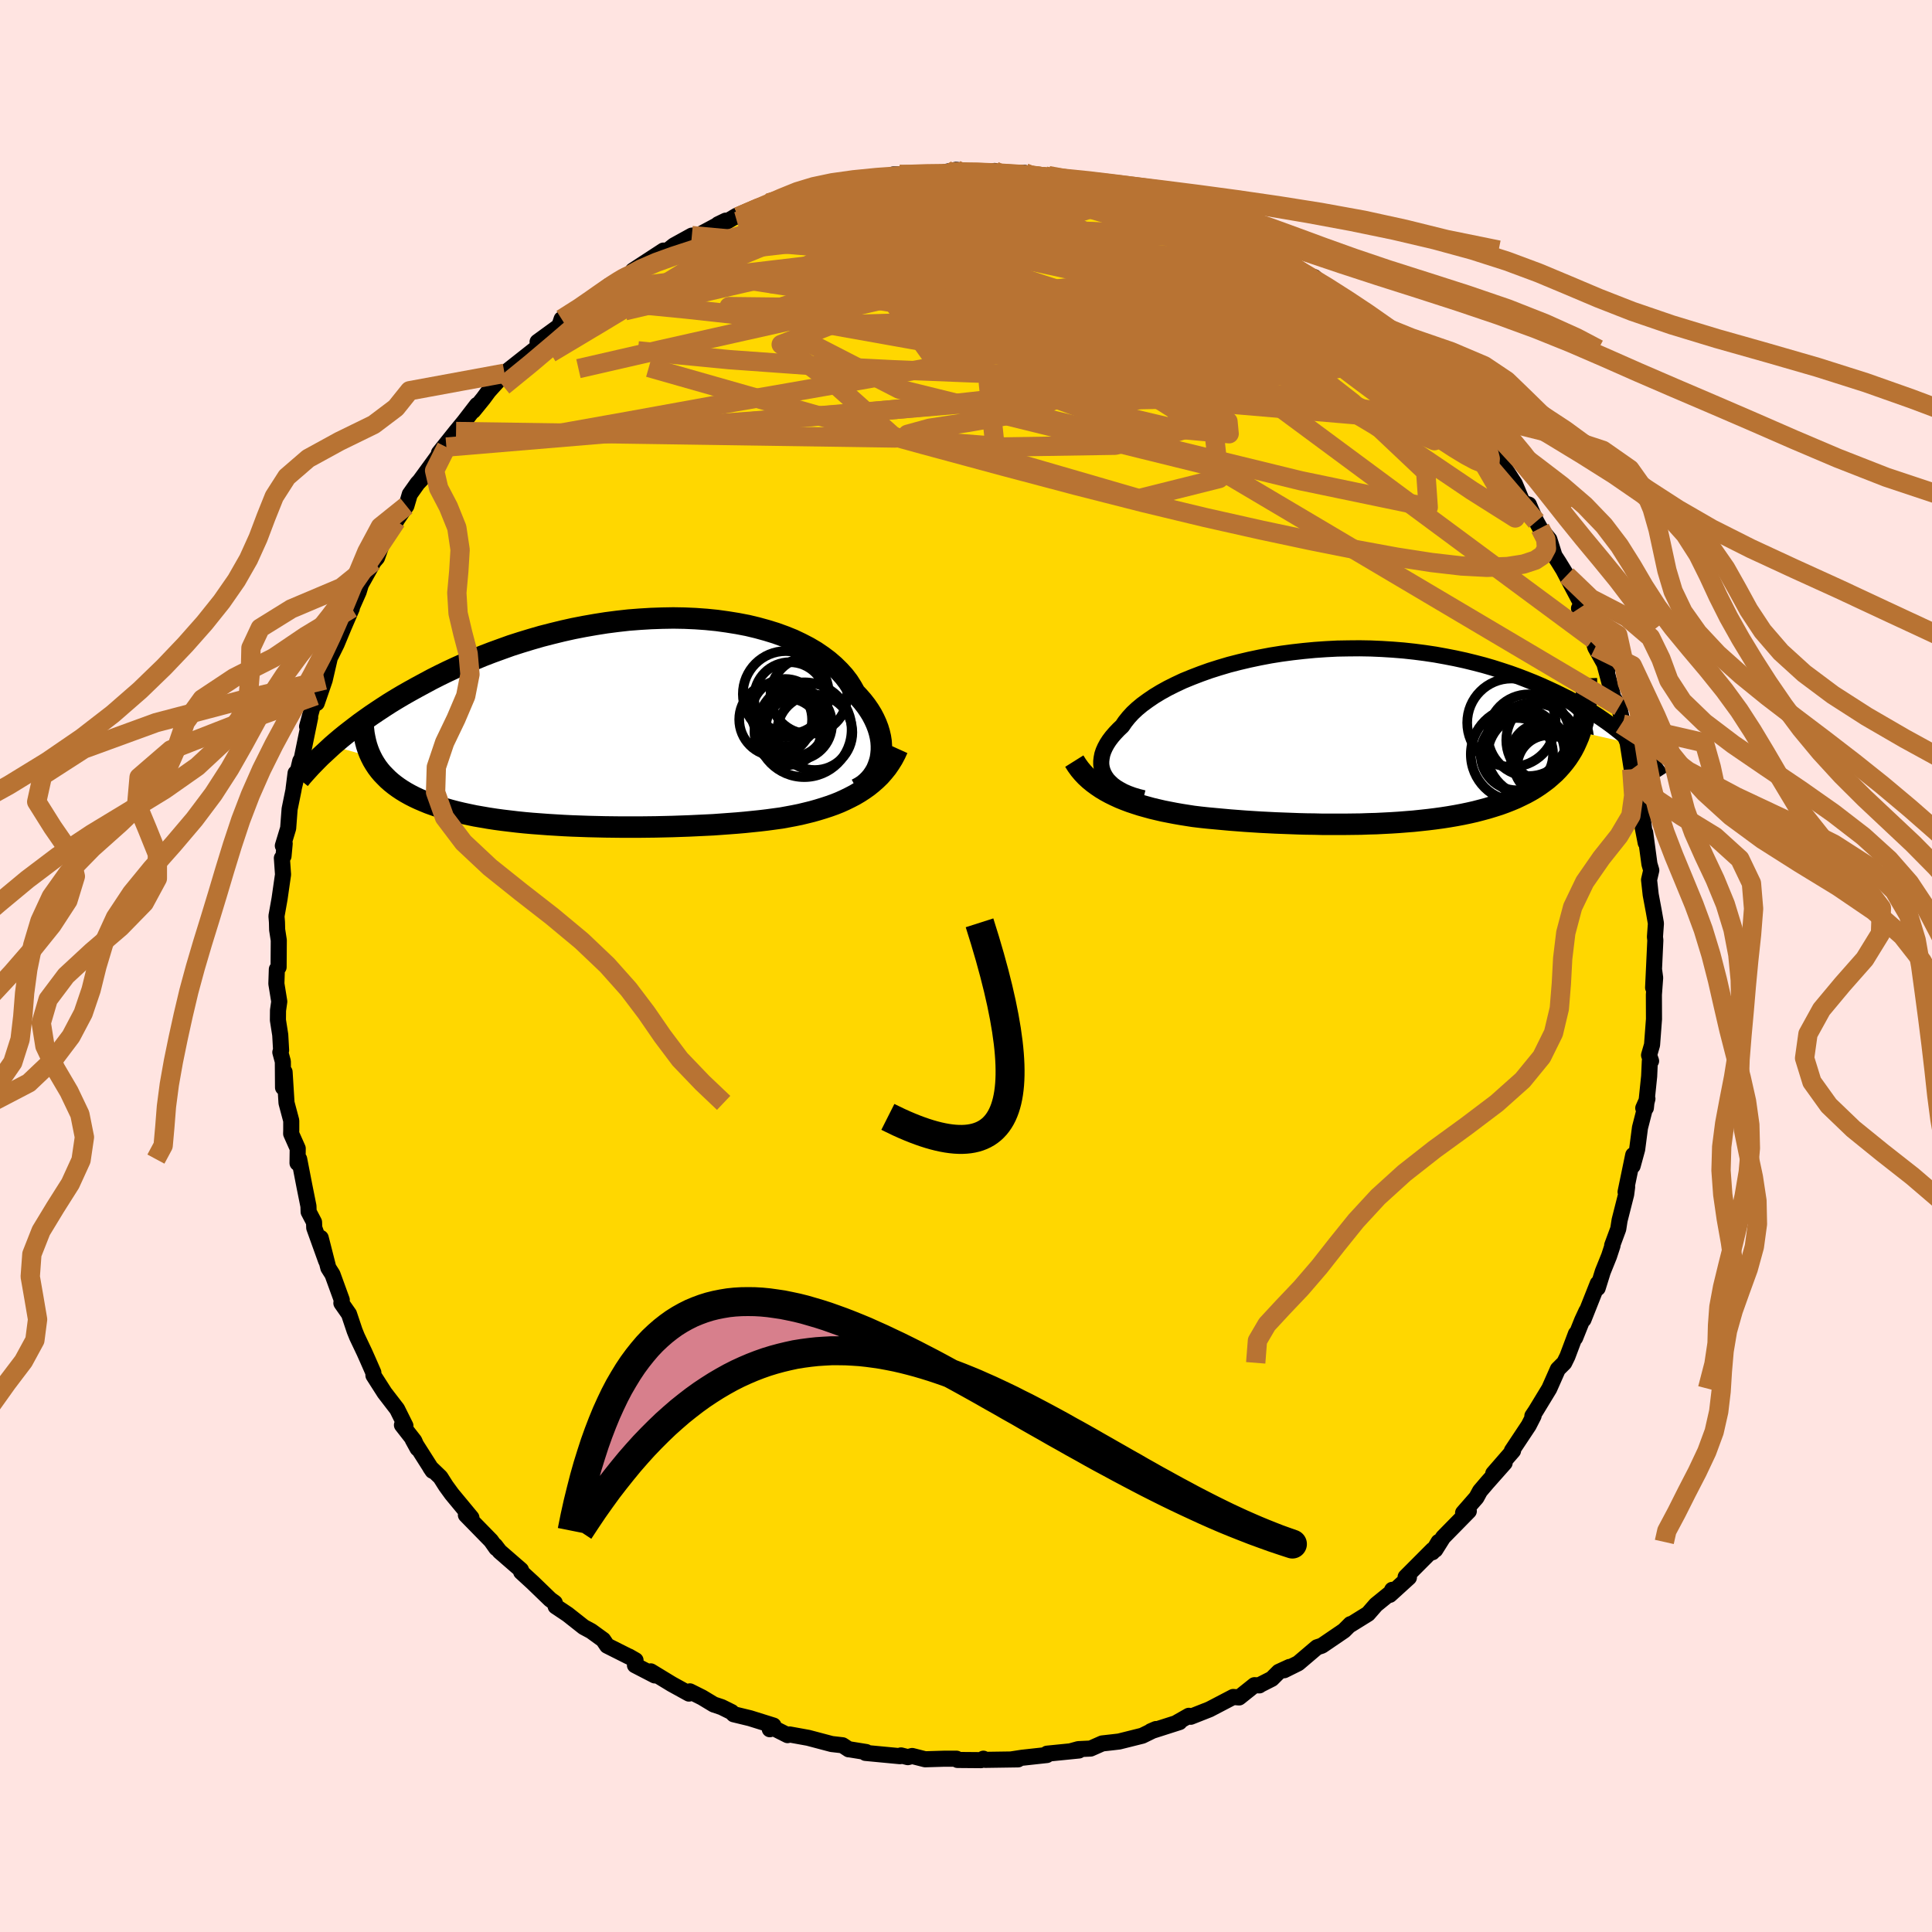 <svg viewBox="-100 -100 200 200" xmlns="http://www.w3.org/2000/svg" width="500" height="500" id="face-svg">
    <defs>
      <clipPath id="leftEyeClipPath">
        <polyline points="27.4,3.72 27.46,3.3 27.5,2.87 27.5,2.42 27.47,1.97 27.4,1.52 27.29,1.05 27.15,0.59 26.97,0.12 26.76,-0.34 26.52,-0.8 26.23,-1.27 25.92,-1.72 25.57,-2.17 25.18,-2.62 24.77,-3.06 24.44,-3.65 24.07,-4.23 23.64,-4.79 23.15,-5.33 22.61,-5.86 22.02,-6.37 21.38,-6.85 20.69,-7.32 19.96,-7.75 19.17,-8.16 18.35,-8.55 17.48,-8.9 16.57,-9.23 15.63,-9.52 14.65,-9.79 13.65,-10.03 12.61,-10.23 11.55,-10.4 10.47,-10.55 9.37,-10.66 8.25,-10.74 7.12,-10.79 5.97,-10.81 4.82,-10.79 3.66,-10.75 2.5,-10.68 1.34,-10.59 0.18,-10.46 -0.98,-10.31 -2.12,-10.13 -3.26,-9.93 -4.39,-9.71 -5.51,-9.46 -6.61,-9.19 -7.7,-8.91 -8.77,-8.6 -9.82,-8.28 -10.85,-7.95 -11.85,-7.59 -12.84,-7.23 -13.8,-6.86 -14.73,-6.47 -15.64,-6.08 -16.53,-5.68 -17.39,-5.28 -18.23,-4.87 -19.04,-4.46 -19.82,-4.04 -20.58,-3.63 -21.32,-3.22 -22.04,-2.81 -22.73,-2.4 -23.4,-1.99 -24.05,-1.57 -24.67,-1.16 -25.28,-0.75 -25.86,-0.34 -26.42,0.06 -26.96,0.47 -27.48,0.87 -27.98,1.26 -28.46,1.65 -28.92,2.04 -29.36,2.42 -25.33,3.57 -25.14,3.94 -24.93,4.29 -24.7,4.64 -24.45,4.97 -24.18,5.29 -23.88,5.6 -23.57,5.91 -23.24,6.2 -22.89,6.48 -22.52,6.75 -22.13,7.01 -21.72,7.26 -21.29,7.5 -20.84,7.73 -20.37,7.95 -19.88,8.16 -19.37,8.37 -18.84,8.56 -18.29,8.75 -17.71,8.92 -17.12,9.09 -16.51,9.25 -15.88,9.4 -15.23,9.54 -14.56,9.68 -13.87,9.8 -13.17,9.92 -12.45,10.03 -11.71,10.13 -10.96,10.22 -10.2,10.31 -9.42,10.39 -8.63,10.46 -7.82,10.52 -7.01,10.58 -6.19,10.63 -5.35,10.68 -4.51,10.72 -3.66,10.75 -2.81,10.78 -1.95,10.8 -1.09,10.82 -0.22,10.83 0.65,10.84 1.52,10.84 2.39,10.84 3.26,10.83 4.13,10.82 5,10.8 5.87,10.78 6.72,10.75 7.58,10.72 8.43,10.68 9.27,10.64 10.1,10.6 10.93,10.54 11.75,10.48 12.55,10.42 13.35,10.35 14.13,10.27 14.91,10.19 15.67,10.1 16.41,10 17.14,9.9 17.8,9.78 18.44,9.66 19.08,9.53 19.7,9.38 20.31,9.23 20.91,9.06 21.5,8.88 22.08,8.69 22.64,8.49 23.19,8.27 23.72,8.03 24.23,7.78 24.73,7.52 25.22,7.23 25.68,6.93" />
      </clipPath>
      <clipPath id="rightEyeClipPath">
        <polyline points="-25.82,4.2 -25.99,3.9 -26.12,3.59 -26.21,3.27 -26.26,2.93 -26.26,2.59 -26.22,2.25 -26.15,1.89 -26.03,1.53 -25.87,1.17 -25.67,0.8 -25.43,0.43 -25.15,0.06 -24.83,-0.31 -24.48,-0.68 -24.09,-1.05 -23.79,-1.49 -23.43,-1.94 -23.02,-2.39 -22.55,-2.83 -22.02,-3.27 -21.43,-3.7 -20.8,-4.13 -20.11,-4.55 -19.37,-4.96 -18.59,-5.35 -17.76,-5.74 -16.88,-6.1 -15.97,-6.45 -15.02,-6.79 -14.04,-7.1 -13.03,-7.4 -11.98,-7.67 -10.92,-7.92 -9.83,-8.15 -8.72,-8.36 -7.59,-8.54 -6.46,-8.69 -5.31,-8.82 -4.15,-8.93 -2.99,-9.01 -1.83,-9.07 -0.67,-9.09 0.49,-9.1 1.64,-9.08 2.78,-9.03 3.91,-8.96 5.03,-8.87 6.14,-8.75 7.23,-8.61 8.3,-8.45 9.35,-8.26 10.38,-8.06 11.39,-7.84 12.37,-7.6 13.33,-7.35 14.26,-7.08 15.17,-6.79 16.05,-6.5 16.91,-6.19 17.74,-5.87 18.54,-5.55 19.31,-5.22 20.06,-4.88 20.79,-4.54 21.48,-4.2 22.16,-3.86 22.81,-3.51 23.44,-3.16 24.04,-2.8 24.62,-2.44 25.18,-2.08 25.72,-1.71 26.23,-1.35 26.72,-0.99 27.19,-0.62 27.64,-0.26 28.07,0.1 28.47,0.46 28.86,0.82 23.33,-0.43 23.16,0.05 22.96,0.52 22.75,0.98 22.52,1.42 22.26,1.85 21.99,2.26 21.69,2.66 21.37,3.05 21.04,3.42 20.69,3.78 20.31,4.12 19.92,4.46 19.51,4.77 19.08,5.08 18.64,5.37 18.17,5.65 17.68,5.92 17.17,6.17 16.65,6.42 16.1,6.65 15.54,6.87 14.96,7.08 14.36,7.27 13.74,7.46 13.11,7.63 12.46,7.8 11.8,7.95 11.13,8.09 10.44,8.22 9.74,8.34 9.03,8.45 8.3,8.55 7.57,8.64 6.83,8.72 6.07,8.8 5.31,8.86 4.55,8.92 3.77,8.97 2.99,9.01 2.21,9.05 1.42,9.07 0.62,9.1 -0.18,9.11 -0.98,9.12 -1.78,9.12 -2.58,9.12 -3.39,9.12 -4.19,9.1 -5,9.09 -5.8,9.07 -6.6,9.04 -7.41,9.01 -8.21,8.98 -9,8.94 -9.8,8.9 -10.59,8.85 -11.37,8.8 -12.15,8.74 -12.93,8.68 -13.7,8.61 -14.46,8.54 -15.22,8.47 -15.97,8.39 -16.72,8.3 -17.36,8.2 -17.99,8.1 -18.62,7.99 -19.24,7.87 -19.85,7.75 -20.45,7.61 -21.04,7.47 -21.62,7.31 -22.19,7.15 -22.75,6.97 -23.29,6.79 -23.82,6.59 -24.34,6.38 -24.84,6.15 -25.33,5.91" />
      </clipPath>
      <filter id="fuzzy">
        <feTurbulence id="turbulence" baseFrequency="0.05" numOctaves="3" type="noise" result="noise" />
        <feDisplacementMap in="SourceGraphic" in2="noise" scale="2" />
      </filter>
      <linearGradient id="rainbowGradient" x1="0%" y1="0%" x2="100%" y2="0%">
        <stop offset="0%" style="stop-color: [object Object]; stop-opacity: 1" />
        <stop offset="50%" style="stop-color: [object Object]; stop-opacity: 1" />
        <stop offset="100%" style="stop-color: [object Object]; stop-opacity: 1" />
      </linearGradient>
    </defs>
    <rect x="-100" y="-100" width="100%" height="100%" fill="rgb(255, 228, 225)" />
    <polyline id="faceContour" points="71.13,2.24 71.23,0.41 71.34,1.22 71.21,2.97 71.22,5.5 71.02,8.16 70.71,9.23 70.92,9.83 70.79,9.85 70.72,11.42 70.38,14.69 70.11,14.71 70.54,13.74 69.77,16.74 69.48,18.97 69.01,20.69 69.07,19.57 68.28,23.39 68.44,22.87 68.34,23.64 67.66,26.32 67.52,27.22 66.89,28.92 66.93,28.93 66.57,30.03 65.92,31.64 65.39,33.34 65.4,32.87 63.92,36.6 64.23,35.72 63.78,36.69 63.06,38.49 63.14,38.07 62.26,40.41 61.93,41.08 61.27,41.74 60.38,43.75 58.97,46.07 58.63,46.58 58.76,46.56 58.25,47.56 56.51,50.18 56.63,50.18 54.58,52.54 55.76,51.44 53.96,53.47 53.21,54.35 52.84,55.03 51.46,56.61 52.05,56.43 49.39,59.14 48.58,60.43 48.92,59.62 48.28,60.69 48.31,60.44 45.51,63.25 45.85,63.3 43.87,65.1 44.12,64.58 44.03,64.83 42.44,66.12 41.62,67.06 39.8,68.19 39.8,68.13 39.13,68.8 36.84,70.36 36.33,70.53 34.39,72.18 32.94,72.9 33.49,72.56 32.38,73.07 31.66,73.79 30.36,74.45 30.37,74.47 29.86,74.45 28.27,75.72 27.66,75.67 25.21,76.95 23.26,77.72 23.07,77.62 21.87,78.3 22.1,78.27 19.13,79.22 19.66,78.99 18.25,79.68 15.85,80.28 15.17,80.36 14.1,80.48 12.9,81.01 11.63,81.07 10.83,81.29 11.69,81.21 8.39,81.54 8.37,81.68 5.82,81.96 4.65,82.14 5.39,82.13 2,82.18 1.8,82.06 1.56,82.21 -0.88,82.19 -0.98,82.06 -2.23,82.06 -4.23,82.12 -5.57,81.78 -6.02,81.9 -6.73,81.72 -6.83,81.8 -10.41,81.46 -10.33,81.37 -12.13,81.08 -12.14,81.09 -12.78,80.67 -13.91,80.54 -16.33,79.9 -18.26,79.55 -18.47,79.62 -20.26,78.72 -20.31,79.01 -19.93,78.63 -22.36,77.87 -24.05,77.46 -24.27,77.23 -25.3,76.72 -26.11,76.45 -27.32,75.72 -28.58,75.09 -28.68,75.32 -30.46,74.34 -32.63,73.02 -32.22,73.44 -34.27,72.38 -34.21,71.87 -34.89,71.48 -34.88,71.5 -37.15,70.36 -37.56,69.75 -38.8,68.85 -39.58,68.43 -41.24,67.12 -42.48,66.29 -42.57,65.92 -43.05,65.57 -44.84,63.84 -46.05,62.73 -45.99,62.73 -46.07,62.52 -48.28,60.6 -48.74,60 -48.62,60.27 -49.17,59.49 -51.77,56.83 -51.2,57.11 -53.23,54.66 -53.84,53.82 -54.41,52.92 -55.45,51.92 -55.22,52.26 -57.28,49.02 -56.77,49.95 -57.11,49.16 -58.39,47.52 -58.03,47.6 -58.89,45.87 -60.19,44.18 -61.34,42.38 -61.35,42.09 -61.91,40.81 -62.28,39.98 -63.04,38.38 -63.29,37.76 -63.87,36.03 -64.66,34.9 -64.62,34.57 -65.58,31.93 -66.01,31.25 -66.8,28.15 -66.24,30.52 -67.47,27.1 -67.49,26.52 -68.05,25.45 -68.07,24.86 -68.47,22.87 -69.03,19.99 -69.2,20.4 -69.18,18.89 -69.86,17.36 -69.85,16.98 -69.85,16.01 -70.34,14.17 -70.54,10.97 -70.7,12.58 -70.72,9.89 -70.98,8.93 -70.9,8.72 -70.99,7.13 -71.23,5.6 -71.22,4.6 -71.09,3.68 -71.39,1.83 -71.34,0.34 -71.16,0.12 -71.14,-2.66 -71.31,-3.76 -71.33,-4.55 -71.38,-5.16 -71.06,-6.96 -70.7,-9.47 -70.82,-11.17 -70.65,-11.38 -70.53,-12.68 -70.72,-12.45 -70.17,-14.26 -70.02,-16.24 -69.61,-18.25 -69.4,-19.97 -69.61,-18.32 -68.92,-21.21 -68.76,-21.49 -67.89,-25.74 -68.21,-24.79 -67.34,-27.98 -67.21,-27.22 -66.39,-29.6 -65.77,-32.28 -65.98,-31.67 -65.64,-32.34 -65.15,-33.33 -64.41,-35.11 -63.58,-37.03 -63.99,-36.19 -63.57,-37.16 -62.87,-38.74 -62.64,-39.5 -61.32,-41.86 -60.97,-42.27 -60.2,-44.44 -58.98,-46.06 -60,-44.61 -57.93,-47.64 -57.58,-48.83 -56.78,-49.96 -55.58,-51.24 -56.51,-50.26 -54.38,-53.18 -53.79,-53.72 -54.56,-53.11 -52.79,-55.33 -51.96,-56.34 -50.62,-58.08 -51.01,-57.47 -49.97,-58.75 -49.41,-59.51 -47.85,-61.24 -47.77,-61.36 -45.01,-63.54 -44.54,-63.91 -43.51,-65.22 -44.35,-64.61 -41.66,-66.57 -42.11,-66.23 -41.86,-66.97 -39.41,-68.49 -38.17,-69.35 -38.08,-69.54 -36.96,-70.43 -37.17,-70.01 -34.64,-71.79 -33.4,-72.66 -34.49,-71.99 -31.32,-74.06 -31.37,-73.72 -30.81,-74.13 -30.23,-74.59 -28.38,-75.61 -27.65,-75.67 -24.87,-77.16 -25.66,-76.78 -25.35,-76.72 -23.74,-77.67 -23.57,-77.57 -20.5,-78.93 -20.45,-78.99 -17.92,-79.58 -17.57,-79.8 -16.22,-80.13 -15.37,-80.18 -13.64,-80.59 -11.87,-81.2 -12.77,-80.83 -10.33,-81.4 -11.66,-81.15 -8.86,-81.45 -6.72,-81.85 -7.51,-81.94 -6.89,-81.94 -5.88,-81.81 -2.31,-82.05 -1.69,-82.19 -2.64,-82.09 -1.03,-82.42 2.08,-82.08 2.96,-82.3 2.81,-82.1 4.2,-81.99 6.08,-82.1 5.98,-81.82 8.2,-81.77 8.94,-81.61 8.52,-81.82 13.34,-80.74 13.09,-81 13.67,-80.78 14.97,-80.57 15.65,-80.11 17.42,-79.83 17.96,-79.77 18.04,-79.44 19.69,-78.97 20.64,-78.74 21.22,-78.73 22.88,-78.04 26.1,-76.84 25.02,-77.16 24.9,-77.05 27.63,-75.77 29.1,-75.04 29.11,-75.07 30.62,-74.11 31.63,-73.8 32.62,-73.22 33.96,-72.24 33.58,-72.64 34.81,-71.65 36.05,-71.31 37.76,-69.76 37.57,-69.63 39.61,-68.64 40.07,-68.1 42.18,-66.35 42.43,-66.09 44.06,-64.85 43.46,-65.26 45.14,-63.85 46.1,-62.96 45.28,-63.41 46.67,-62.26 47.72,-60.86 48.4,-60.36 49.61,-59.09 49.31,-59.4 51.41,-57.44 52.23,-56.05 53.59,-54.65 53.64,-54.3 54.24,-53.44 54.19,-53.82 55.24,-52.33 56.81,-49.92 57.63,-47.97 58.27,-47.76 58.5,-47.21 59.04,-46.02 59.43,-45.32 60.39,-44.15 60.92,-42.47 61.36,-41.79 62.19,-40.44 61.88,-40.93 63.91,-37.09 63.46,-37.02 63.77,-36.56 64.92,-33.84 64.59,-34.88 65.14,-32.99 66.42,-30.7 65.89,-32.03 66.85,-28.45 66.98,-27.83 67.62,-26.85 67.99,-25.04 67.81,-25.02 68.23,-23.79 68.49,-23.12 68.92,-20.37 69.32,-20.36 70.07,-16.81 69.94,-16.95 70.06,-15.31 70.36,-12.76 70.05,-14.36 70.31,-13.81 70.75,-10.55 70.94,-9.91 70.71,-8.92 70.88,-7.38 71.2,-5.67 71.42,-4.41 71.32,-3.01 71.36,-2.67 71.13,2.24 71.23,0.41" fill="rgb(255, 215, 0)" stroke="black" stroke-width="1.667" stroke-linejoin="round" filter="url(#fuzzy)" />
    <g transform="translate(40.26 -23.79)">
      <polyline id="rightCountour" points="-25.82,4.2 -25.99,3.9 -26.12,3.59 -26.21,3.27 -26.26,2.93 -26.26,2.59 -26.22,2.25 -26.15,1.89 -26.03,1.53 -25.87,1.17 -25.67,0.8 -25.43,0.43 -25.15,0.06 -24.83,-0.31 -24.48,-0.68 -24.09,-1.05 -23.79,-1.49 -23.43,-1.94 -23.02,-2.39 -22.55,-2.83 -22.02,-3.27 -21.43,-3.7 -20.8,-4.13 -20.11,-4.55 -19.37,-4.96 -18.59,-5.35 -17.76,-5.74 -16.88,-6.1 -15.97,-6.45 -15.02,-6.79 -14.04,-7.1 -13.03,-7.4 -11.98,-7.67 -10.92,-7.92 -9.83,-8.15 -8.72,-8.36 -7.59,-8.54 -6.46,-8.69 -5.31,-8.82 -4.15,-8.93 -2.99,-9.01 -1.83,-9.07 -0.67,-9.09 0.49,-9.1 1.64,-9.08 2.78,-9.03 3.91,-8.96 5.03,-8.87 6.14,-8.75 7.23,-8.61 8.3,-8.45 9.35,-8.26 10.38,-8.06 11.39,-7.84 12.37,-7.6 13.33,-7.35 14.26,-7.08 15.17,-6.79 16.05,-6.5 16.91,-6.19 17.74,-5.87 18.54,-5.55 19.31,-5.22 20.06,-4.88 20.79,-4.54 21.48,-4.2 22.16,-3.86 22.81,-3.51 23.44,-3.16 24.04,-2.8 24.62,-2.44 25.18,-2.08 25.72,-1.71 26.23,-1.35 26.72,-0.99 27.19,-0.62 27.64,-0.26 28.07,0.1 28.47,0.46 28.86,0.82 23.33,-0.43 23.16,0.05 22.96,0.52 22.75,0.98 22.52,1.42 22.26,1.85 21.99,2.26 21.69,2.66 21.37,3.05 21.04,3.42 20.69,3.78 20.31,4.12 19.92,4.46 19.51,4.77 19.08,5.08 18.64,5.37 18.17,5.65 17.68,5.92 17.17,6.17 16.65,6.42 16.1,6.65 15.54,6.87 14.96,7.08 14.36,7.27 13.74,7.46 13.11,7.63 12.46,7.8 11.8,7.95 11.13,8.09 10.44,8.22 9.74,8.34 9.03,8.45 8.3,8.55 7.57,8.64 6.83,8.72 6.07,8.8 5.31,8.86 4.55,8.92 3.77,8.97 2.99,9.01 2.21,9.05 1.42,9.07 0.62,9.1 -0.18,9.11 -0.98,9.12 -1.78,9.12 -2.58,9.12 -3.39,9.12 -4.19,9.1 -5,9.09 -5.8,9.07 -6.6,9.04 -7.41,9.01 -8.21,8.98 -9,8.94 -9.8,8.9 -10.59,8.85 -11.37,8.8 -12.15,8.74 -12.93,8.68 -13.7,8.61 -14.46,8.54 -15.22,8.47 -15.97,8.39 -16.72,8.3 -17.36,8.2 -17.99,8.1 -18.62,7.99 -19.24,7.87 -19.85,7.75 -20.45,7.61 -21.04,7.47 -21.62,7.31 -22.19,7.15 -22.75,6.97 -23.29,6.79 -23.82,6.59 -24.34,6.38 -24.84,6.15 -25.33,5.91" fill="white" stroke="white" stroke-width="0" stroke-linejoin="round" filter="url(#fuzzy)" />
    </g>
    <g transform="translate(-36.26 -25.22)">
      <polyline id="leftCountour" points="27.4,3.72 27.46,3.3 27.5,2.87 27.5,2.42 27.47,1.97 27.4,1.52 27.29,1.05 27.15,0.59 26.97,0.12 26.76,-0.34 26.52,-0.8 26.23,-1.27 25.92,-1.72 25.57,-2.17 25.18,-2.62 24.77,-3.06 24.44,-3.65 24.07,-4.23 23.64,-4.79 23.15,-5.33 22.61,-5.86 22.02,-6.37 21.38,-6.85 20.69,-7.32 19.96,-7.75 19.17,-8.16 18.35,-8.55 17.48,-8.9 16.57,-9.23 15.63,-9.52 14.65,-9.79 13.65,-10.03 12.61,-10.23 11.55,-10.4 10.47,-10.55 9.37,-10.66 8.25,-10.74 7.12,-10.79 5.97,-10.81 4.82,-10.79 3.66,-10.75 2.5,-10.68 1.34,-10.59 0.18,-10.46 -0.98,-10.31 -2.12,-10.13 -3.26,-9.93 -4.39,-9.71 -5.51,-9.46 -6.61,-9.19 -7.7,-8.91 -8.77,-8.6 -9.82,-8.28 -10.85,-7.95 -11.85,-7.59 -12.84,-7.23 -13.8,-6.86 -14.73,-6.47 -15.64,-6.08 -16.53,-5.68 -17.39,-5.28 -18.23,-4.87 -19.04,-4.46 -19.82,-4.04 -20.58,-3.63 -21.32,-3.22 -22.04,-2.81 -22.73,-2.4 -23.4,-1.99 -24.05,-1.57 -24.67,-1.16 -25.28,-0.75 -25.86,-0.34 -26.42,0.06 -26.96,0.47 -27.48,0.87 -27.98,1.26 -28.46,1.65 -28.92,2.04 -29.36,2.42 -25.33,3.57 -25.14,3.94 -24.93,4.29 -24.7,4.64 -24.45,4.97 -24.18,5.29 -23.88,5.6 -23.57,5.91 -23.24,6.2 -22.89,6.48 -22.52,6.75 -22.13,7.01 -21.72,7.26 -21.29,7.5 -20.84,7.73 -20.37,7.95 -19.88,8.16 -19.37,8.37 -18.84,8.56 -18.29,8.75 -17.71,8.92 -17.12,9.09 -16.51,9.25 -15.88,9.4 -15.23,9.54 -14.56,9.68 -13.87,9.8 -13.17,9.92 -12.45,10.03 -11.71,10.13 -10.96,10.22 -10.2,10.31 -9.42,10.39 -8.63,10.46 -7.82,10.52 -7.01,10.58 -6.19,10.63 -5.35,10.68 -4.51,10.72 -3.66,10.75 -2.81,10.78 -1.95,10.8 -1.09,10.82 -0.22,10.83 0.65,10.84 1.52,10.84 2.39,10.84 3.26,10.83 4.13,10.82 5,10.8 5.87,10.78 6.72,10.75 7.58,10.72 8.43,10.68 9.27,10.64 10.1,10.6 10.93,10.54 11.75,10.48 12.55,10.42 13.35,10.35 14.13,10.27 14.91,10.19 15.67,10.1 16.41,10 17.14,9.9 17.8,9.78 18.44,9.66 19.08,9.53 19.7,9.38 20.31,9.23 20.91,9.06 21.5,8.88 22.08,8.69 22.64,8.49 23.19,8.27 23.72,8.03 24.23,7.78 24.73,7.52 25.22,7.23 25.68,6.93" fill="white" stroke="white" stroke-width="0" stroke-linejoin="round" filter="url(#fuzzy)" />
    </g>
    <g transform="translate(40.26 -23.79)">
      <polyline id="rightUpper" points="-21.89,6.42 -22.45,6.28 -22.98,6.12 -23.47,5.94 -23.93,5.74 -24.34,5.52 -24.72,5.29 -25.06,5.04 -25.35,4.77 -25.61,4.5 -25.82,4.2 -25.99,3.9 -26.12,3.59 -26.21,3.27 -26.26,2.93 -26.26,2.59 -26.22,2.25 -26.15,1.89 -26.03,1.53 -25.87,1.17 -25.67,0.8 -25.43,0.43 -25.15,0.06 -24.83,-0.31 -24.48,-0.68 -24.09,-1.05 -23.79,-1.49 -23.43,-1.94 -23.02,-2.39 -22.55,-2.83 -22.02,-3.27 -21.43,-3.7 -20.8,-4.13 -20.11,-4.55 -19.37,-4.96 -18.59,-5.35 -17.76,-5.74 -16.88,-6.1 -15.97,-6.45 -15.02,-6.79 -14.04,-7.1 -13.03,-7.4 -11.98,-7.67 -10.92,-7.92 -9.83,-8.15 -8.72,-8.36 -7.59,-8.54 -6.46,-8.69 -5.31,-8.82 -4.15,-8.93 -2.99,-9.01 -1.83,-9.07 -0.67,-9.09 0.49,-9.1 1.64,-9.08 2.78,-9.03 3.91,-8.96 5.03,-8.87 6.14,-8.75 7.23,-8.61 8.3,-8.45 9.35,-8.26 10.38,-8.06 11.39,-7.84 12.37,-7.6 13.33,-7.35 14.26,-7.08 15.17,-6.79 16.05,-6.5 16.91,-6.19 17.74,-5.87 18.54,-5.55 19.31,-5.22 20.06,-4.88 20.79,-4.54 21.48,-4.2 22.16,-3.86 22.81,-3.51 23.44,-3.16 24.04,-2.8 24.62,-2.44 25.18,-2.08 25.72,-1.71 26.23,-1.35 26.72,-0.99 27.19,-0.62 27.64,-0.26 28.07,0.1 28.47,0.46 28.86,0.82 29.22,1.17 29.57,1.52 29.89,1.86 30.2,2.2 30.49,2.54 30.76,2.87 31.02,3.2 31.25,3.52 31.48,3.83 31.68,4.14" fill="none" stroke="black" stroke-width="1.667" stroke-linejoin="round" filter="url(#fuzzy)" />
      <polyline id="rightLower" points="-29.05,2.58 -28.78,3.01 -28.49,3.41 -28.18,3.78 -27.84,4.14 -27.47,4.48 -27.08,4.8 -26.67,5.1 -26.24,5.39 -25.79,5.66 -25.33,5.91 -24.84,6.15 -24.34,6.38 -23.82,6.59 -23.29,6.79 -22.75,6.97 -22.19,7.15 -21.62,7.31 -21.04,7.47 -20.45,7.61 -19.85,7.75 -19.24,7.87 -18.62,7.99 -17.99,8.1 -17.36,8.2 -16.72,8.3 -15.97,8.39 -15.22,8.47 -14.46,8.54 -13.7,8.61 -12.93,8.68 -12.15,8.74 -11.37,8.8 -10.59,8.85 -9.8,8.9 -9,8.94 -8.21,8.98 -7.41,9.01 -6.6,9.04 -5.8,9.07 -5,9.09 -4.19,9.1 -3.39,9.12 -2.58,9.12 -1.78,9.12 -0.98,9.12 -0.18,9.11 0.62,9.1 1.42,9.07 2.21,9.05 2.99,9.01 3.77,8.97 4.55,8.92 5.31,8.86 6.07,8.8 6.83,8.72 7.57,8.64 8.3,8.55 9.03,8.45 9.74,8.34 10.44,8.22 11.13,8.09 11.8,7.95 12.46,7.8 13.11,7.63 13.74,7.46 14.36,7.27 14.96,7.08 15.54,6.87 16.1,6.65 16.65,6.42 17.17,6.17 17.68,5.92 18.17,5.65 18.64,5.37 19.08,5.08 19.51,4.77 19.92,4.46 20.31,4.12 20.69,3.78 21.04,3.42 21.37,3.05 21.69,2.66 21.99,2.26 22.26,1.85 22.52,1.42 22.75,0.98 22.96,0.52 23.16,0.05 23.33,-0.43 23.48,-0.93 23.62,-1.44 23.73,-1.96 23.82,-2.5 23.89,-3.05 23.94,-3.62 23.97,-4.19 23.99,-4.78 23.98,-5.38 23.96,-5.99" fill="none" stroke="black" stroke-width="2.222" stroke-linejoin="round" filter="url(#fuzzy)" />
      <circle r="4.232" cx="17.996" cy="-0.1" stroke="black" fill="none" stroke-width="1.0" filter="url(#fuzzy)" clip-path="url(#rightEyeClipPath)" /><circle r="4.576" cx="16.201" cy="-1.395" stroke="black" fill="none" stroke-width="1.0" filter="url(#fuzzy)" clip-path="url(#rightEyeClipPath)" /><circle r="3.746" cx="16.766" cy="1.855" stroke="black" fill="none" stroke-width="1.0" filter="url(#fuzzy)" clip-path="url(#rightEyeClipPath)" /><circle r="3.242" cx="20.046" cy="3.14" stroke="black" fill="none" stroke-width="1.0" filter="url(#fuzzy)" clip-path="url(#rightEyeClipPath)" /><circle r="3.554" cx="19.961" cy="2.69" stroke="black" fill="none" stroke-width="1.0" filter="url(#fuzzy)" clip-path="url(#rightEyeClipPath)" /><circle r="4.882" cx="18.471" cy="1.46" stroke="black" fill="none" stroke-width="1.0" filter="url(#fuzzy)" clip-path="url(#rightEyeClipPath)" /><circle r="3.248" cx="19.361" cy="1.94" stroke="black" fill="none" stroke-width="1.0" filter="url(#fuzzy)" clip-path="url(#rightEyeClipPath)" /><circle r="4.292" cx="19.961" cy="0.415" stroke="black" fill="none" stroke-width="1.0" filter="url(#fuzzy)" clip-path="url(#rightEyeClipPath)" /><circle r="4.286" cx="18.006" cy="2.02" stroke="black" fill="none" stroke-width="1.0" filter="url(#fuzzy)" clip-path="url(#rightEyeClipPath)" /><circle r="4.858" cx="16.856" cy="1.875" stroke="black" fill="none" stroke-width="1.0" filter="url(#fuzzy)" clip-path="url(#rightEyeClipPath)" />
      </g>
    <g transform="translate(-36.26 -25.22)">
      <polyline id="leftUpper" points="24.96,6.91 25.33,6.71 25.68,6.48 26,6.21 26.29,5.92 26.55,5.61 26.78,5.27 26.99,4.91 27.15,4.53 27.29,4.13 27.4,3.72 27.46,3.3 27.5,2.87 27.5,2.42 27.47,1.97 27.4,1.52 27.29,1.05 27.15,0.59 26.97,0.12 26.76,-0.34 26.52,-0.8 26.23,-1.27 25.92,-1.72 25.57,-2.17 25.18,-2.62 24.77,-3.06 24.44,-3.65 24.07,-4.23 23.64,-4.79 23.15,-5.33 22.61,-5.86 22.02,-6.37 21.38,-6.85 20.69,-7.32 19.96,-7.75 19.17,-8.16 18.35,-8.55 17.48,-8.9 16.57,-9.23 15.63,-9.52 14.65,-9.79 13.65,-10.03 12.61,-10.23 11.55,-10.4 10.47,-10.55 9.37,-10.66 8.25,-10.74 7.12,-10.79 5.97,-10.81 4.82,-10.79 3.66,-10.75 2.5,-10.68 1.34,-10.59 0.18,-10.46 -0.98,-10.31 -2.12,-10.13 -3.26,-9.93 -4.39,-9.71 -5.51,-9.46 -6.61,-9.19 -7.7,-8.91 -8.77,-8.6 -9.82,-8.28 -10.85,-7.95 -11.85,-7.59 -12.84,-7.23 -13.8,-6.86 -14.73,-6.47 -15.64,-6.08 -16.53,-5.68 -17.39,-5.28 -18.23,-4.87 -19.04,-4.46 -19.82,-4.04 -20.58,-3.63 -21.32,-3.22 -22.04,-2.81 -22.73,-2.4 -23.4,-1.99 -24.05,-1.57 -24.67,-1.16 -25.28,-0.75 -25.86,-0.34 -26.42,0.06 -26.96,0.47 -27.48,0.87 -27.98,1.26 -28.46,1.65 -28.92,2.04 -29.36,2.42 -29.77,2.8 -30.17,3.17 -30.56,3.53 -30.92,3.89 -31.26,4.24 -31.59,4.58 -31.9,4.92 -32.2,5.25 -32.48,5.57 -32.74,5.89" fill="none" stroke="black" stroke-width="2.222" stroke-linejoin="round" filter="url(#fuzzy)" />
      <polyline id="leftLower" points="29.18,2.72 28.94,3.25 28.67,3.76 28.37,4.24 28.06,4.69 27.71,5.12 27.35,5.53 26.96,5.91 26.55,6.27 26.13,6.61 25.68,6.93 25.22,7.23 24.73,7.52 24.23,7.78 23.72,8.03 23.19,8.27 22.64,8.49 22.08,8.69 21.5,8.88 20.91,9.06 20.31,9.23 19.7,9.38 19.08,9.53 18.44,9.66 17.8,9.78 17.14,9.9 16.41,10 15.67,10.1 14.91,10.19 14.13,10.27 13.35,10.35 12.55,10.42 11.75,10.48 10.93,10.54 10.1,10.6 9.27,10.64 8.43,10.68 7.58,10.72 6.72,10.75 5.87,10.78 5,10.8 4.13,10.82 3.26,10.83 2.39,10.84 1.52,10.84 0.65,10.84 -0.22,10.83 -1.09,10.82 -1.95,10.8 -2.81,10.78 -3.66,10.75 -4.51,10.72 -5.35,10.68 -6.19,10.63 -7.01,10.58 -7.82,10.52 -8.63,10.46 -9.42,10.39 -10.2,10.31 -10.96,10.22 -11.71,10.13 -12.45,10.03 -13.17,9.92 -13.87,9.8 -14.56,9.68 -15.23,9.54 -15.88,9.4 -16.51,9.25 -17.12,9.09 -17.71,8.92 -18.29,8.75 -18.84,8.56 -19.37,8.37 -19.88,8.16 -20.37,7.95 -20.84,7.73 -21.29,7.5 -21.72,7.26 -22.13,7.01 -22.52,6.75 -22.89,6.48 -23.24,6.2 -23.57,5.91 -23.88,5.6 -24.18,5.29 -24.45,4.97 -24.7,4.64 -24.93,4.29 -25.14,3.94 -25.33,3.57 -25.5,3.2 -25.65,2.81 -25.78,2.42 -25.89,2.01 -25.98,1.6 -26.06,1.17 -26.11,0.74 -26.15,0.3 -26.17,-0.15 -26.17,-0.61" fill="none" stroke="black" stroke-width="2.222" stroke-linejoin="round" filter="url(#fuzzy)" />
      <circle r="3.446" cx="17.806" cy="0.966" stroke="black" fill="none" stroke-width="1.0" filter="url(#fuzzy)" clip-path="url(#leftEyeClipPath)" /><circle r="3.898" cx="20.596" cy="1.036" stroke="black" fill="none" stroke-width="1.0" filter="url(#fuzzy)" clip-path="url(#leftEyeClipPath)" /><circle r="4.904" cx="19.516" cy="0.761" stroke="black" fill="none" stroke-width="1.0" filter="url(#fuzzy)" clip-path="url(#leftEyeClipPath)" /><circle r="4.452" cx="17.611" cy="-2.929" stroke="black" fill="none" stroke-width="1.0" filter="url(#fuzzy)" clip-path="url(#leftEyeClipPath)" /><circle r="3.706" cx="18.031" cy="-2.524" stroke="black" fill="none" stroke-width="1.0" filter="url(#fuzzy)" clip-path="url(#leftEyeClipPath)" /><circle r="3.488" cx="17.546" cy="-1.004" stroke="black" fill="none" stroke-width="1.0" filter="url(#fuzzy)" clip-path="url(#leftEyeClipPath)" /><circle r="3.672" cx="18.716" cy="0.206" stroke="black" fill="none" stroke-width="1.0" filter="url(#fuzzy)" clip-path="url(#leftEyeClipPath)" /><circle r="3.004" cx="18.551" cy="0.481" stroke="black" fill="none" stroke-width="1.0" filter="url(#fuzzy)" clip-path="url(#leftEyeClipPath)" /><circle r="3.772" cx="16.556" cy="-0.299" stroke="black" fill="none" stroke-width="1.0" filter="url(#fuzzy)" clip-path="url(#leftEyeClipPath)" /><circle r="3.976" cx="19.996" cy="-2.784" stroke="black" fill="none" stroke-width="1.0" filter="url(#fuzzy)" clip-path="url(#leftEyeClipPath)" />
    </g>
    <g id="hairs">
      <polyline points="46.67,-62.26 47.51,-61.23 48.12,-60.55 48.56,-60.04 48.82,-59.64 48.88,-59.34 48.64,-59.25 48,-59.47 46.88,-60.08 45.31,-61.07 43.29,-62.41 40.86,-64.05 37.93,-66.03 34.35,-68.46 30.04,-71.47 25.11,-75.01" fill="none" stroke="rgb(184, 115, 51)" stroke-width="2" stroke-linejoin="round" filter="url(#fuzzy)" /><polyline points="-20.5,-78.93 -19.78,-79.14 -18.59,-79.45 -17.39,-79.76 -16.23,-80.05 -15.13,-80.31 -14.15,-80.54 -13.34,-80.72 -12.73,-80.85 -12.34,-80.91 -12.14,-80.92 -12.17,-80.86 -12.48,-80.72 -13.1,-80.48 -14.07,-80.12 -15.36,-79.65 -16.95,-79.09 -18.84,-78.48 -21.04,-77.84 -23.71,-77.07" fill="none" stroke="rgb(184, 115, 51)" stroke-width="2" stroke-linejoin="round" filter="url(#fuzzy)" /><polyline points="6.08,-82.1 6.6,-81.9 7.52,-81.76 8.47,-81.61 9.4,-81.42 10.21,-81.2 10.81,-80.97 11.13,-80.73 11.17,-80.48 10.94,-80.21 10.42,-79.93 9.63,-79.62 8.54,-79.29 7.17,-78.93 5.52,-78.53 3.59,-78.11 1.34,-77.66 -1.26,-77.2 -4.31,-76.71 -7.84,-76.19 -11.86,-75.61 -16.32,-75 -21.14,-74.44 -26.19,-74.06" fill="none" stroke="rgb(184, 115, 51)" stroke-width="2" stroke-linejoin="round" filter="url(#fuzzy)" /><polyline points="17.42,-79.83 17.78,-79.66 18.05,-79.35 18.24,-78.96 18.24,-78.5 17.98,-77.96 17.35,-77.33 16.27,-76.63 14.7,-75.86 12.61,-75.02 10.03,-74.08 6.95,-73.07 3.33,-71.99 -0.83,-70.87 -5.59,-69.68 -10.98,-68.42 -17.08,-67.05 -23.97,-65.51 -31.67,-63.78 -40.12,-61.84" fill="none" stroke="rgb(184, 115, 51)" stroke-width="2" stroke-linejoin="round" filter="url(#fuzzy)" /><polyline points="8.2,-81.77 8.81,-81.65 9.74,-81.45 10.69,-81.21 11.31,-80.98 11.52,-80.75 11.34,-80.52 10.79,-80.27 9.84,-80 8.47,-79.72 6.62,-79.41 4.29,-79.07 1.47,-78.67 -1.87,-78.23 -5.7,-77.76 -10.04,-77.32 -14.93,-76.95 -20.55,-76.58" fill="none" stroke="rgb(184, 115, 51)" stroke-width="2" stroke-linejoin="round" filter="url(#fuzzy)" /><polyline points="51.41,-57.44 52.25,-56.21 52.91,-55.31 53.34,-54.68 53.65,-54.16 53.91,-53.62 54.14,-53.05 54.27,-52.52 54.24,-52.14 53.99,-51.96 53.5,-52.04 52.76,-52.34 51.77,-52.87 50.55,-53.61 49.06,-54.58 47.32,-55.79 45.28,-57.26 42.92,-58.99 40.21,-61.01 37.13,-63.34 33.69,-65.99 29.93,-68.97 25.92,-72.3 21.73,-75.96" fill="none" stroke="rgb(184, 115, 51)" stroke-width="2" stroke-linejoin="round" filter="url(#fuzzy)" /><polyline points="-41.86,-66.97 -40,-68.15 -38.84,-68.95 -38,-69.54 -37.28,-70.04 -36.6,-70.5 -35.97,-70.9 -35.48,-71.19 -35.15,-71.35 -35.04,-71.34 -35.16,-71.14 -35.53,-70.73 -36.19,-70.09 -37.17,-69.18 -38.52,-67.97 -40.29,-66.43 -42.5,-64.53 -45.09,-62.34 -47.91,-60.04" fill="none" stroke="rgb(184, 115, 51)" stroke-width="2" stroke-linejoin="round" filter="url(#fuzzy)" /><polyline points="29.1,-75.04 29.6,-74.76 30.59,-74.21 31.69,-73.6 32.72,-73.01 33.63,-72.47 34.42,-72 35.1,-71.58 35.64,-71.23 36,-70.97 36.14,-70.84 35.99,-70.89 35.48,-71.15 34.54,-71.69 33.08,-72.54 31.16,-73.71" fill="none" stroke="rgb(184, 115, 51)" stroke-width="2" stroke-linejoin="round" filter="url(#fuzzy)" /><polyline points="33.58,-72.64 34.81,-71.79 36.08,-70.92 37.3,-70.02 38.52,-69.08 39.74,-68.12 40.95,-67.15 42.09,-66.21 43.12,-65.36 44.01,-64.6 44.76,-63.95 45.37,-63.4 45.86,-62.95 46.23,-62.58 46.51,-62.3 46.68,-62.12 46.73,-62.06 46.64,-62.12 46.37,-62.35 45.87,-62.78 45.09,-63.45 43.95,-64.44 42.36,-65.81 40.3,-67.56" fill="none" stroke="rgb(184, 115, 51)" stroke-width="2" stroke-linejoin="round" filter="url(#fuzzy)" /><polyline points="25.02,-77.16 25.79,-76.67 27.23,-75.88 28.68,-75.06 30.07,-74.25 31.41,-73.43 32.74,-72.59 34.03,-71.75 35.27,-70.93 36.46,-70.12 37.61,-69.33 38.72,-68.56 39.77,-67.82 40.75,-67.13 41.62,-66.51 42.36,-65.99 42.94,-65.58 43.31,-65.33 43.45,-65.26 43.31,-65.39 42.87,-65.77 42.07,-66.44 40.88,-67.46" fill="none" stroke="rgb(184, 115, 51)" stroke-width="2" stroke-linejoin="round" filter="url(#fuzzy)" /><polyline points="40.07,-68.1 41.56,-66.86 42.54,-66.04 43.31,-65.39 43.97,-64.81 44.54,-64.28 45.02,-63.79 45.42,-63.34 45.75,-62.94 45.99,-62.59 46.13,-62.33 46.15,-62.15 46.02,-62.09 45.71,-62.15 45.18,-62.37 44.4,-62.79 43.32,-63.45 41.92,-64.36 40.21,-65.5 38.19,-66.87 35.88,-68.47 33.3,-70.33 30.51,-72.46 27.38,-74.93" fill="none" stroke="rgb(184, 115, 51)" stroke-width="2" stroke-linejoin="round" filter="url(#fuzzy)" /><polyline points="59.43,-45.32 60.02,-44.18 60.09,-43.23 59.72,-42.54 58.93,-42.01 57.72,-41.61 56.06,-41.35 53.92,-41.27 51.3,-41.41 48.18,-41.77 44.56,-42.33 40.43,-43.09 35.76,-44.02 30.54,-45.13 24.75,-46.43 18.39,-47.96 11.43,-49.73 3.84,-51.74 -4.41,-53.97 -13.3,-56.41 -22.76,-59.09 -32.84,-61.96" fill="none" stroke="rgb(184, 115, 51)" stroke-width="2" stroke-linejoin="round" filter="url(#fuzzy)" /><polyline points="6.08,-82.1 6.57,-81.89 7.41,-81.74 8.22,-81.55 8.95,-81.3 9.52,-81.01 9.8,-80.68 9.76,-80.32 9.38,-79.92 8.67,-79.48 7.64,-78.99 6.28,-78.46 4.6,-77.87 2.58,-77.22 0.22,-76.5 -2.52,-75.71 -5.66,-74.83 -9.26,-73.89 -13.33,-72.89 -17.92,-71.84 -23.04,-70.69 -28.81,-69.36 -35.32,-67.83" fill="none" stroke="rgb(184, 115, 51)" stroke-width="2" stroke-linejoin="round" filter="url(#fuzzy)" /><polyline points="-1.69,-82.19 -1.62,-82.18 -0.35,-82.18 1.21,-82.15 2.66,-82.09 3.94,-82.02 5.07,-81.94 6.06,-81.87 6.88,-81.81 7.52,-81.75 7.94,-81.71 8.1,-81.67 7.95,-81.65 7.42,-81.66 6.43,-81.73 4.93,-81.85 2.69,-82.04" fill="none" stroke="rgb(184, 115, 51)" stroke-width="2" stroke-linejoin="round" filter="url(#fuzzy)" /><polyline points="-20.45,-78.99 -18.53,-79.41 -16.88,-79.67 -15.07,-79.84 -13.04,-79.97 -10.85,-80.06 -8.59,-80.12 -6.28,-80.15 -3.92,-80.15 -1.5,-80.13 0.97,-80.11 3.42,-80.1 5.76,-80.08 7.96,-80.06 10.06,-80.03 12.08,-79.99 13.96,-79.97 15.7,-79.94" fill="none" stroke="rgb(184, 115, 51)" stroke-width="2" stroke-linejoin="round" filter="url(#fuzzy)" /><polyline points="-15.37,-80.18 -13.64,-80.45 -11.87,-80.37 -9.88,-79.98 -7.48,-79.37 -4.61,-78.59 -1.33,-77.67 2.29,-76.61 6.19,-75.4 10.37,-74.03 14.8,-72.54 19.43,-70.97 24.12,-69.4 28.81,-67.83 33.51,-66.23 38.29,-64.54 43.09,-62.74" fill="none" stroke="rgb(184, 115, 51)" stroke-width="2" stroke-linejoin="round" filter="url(#fuzzy)" /><polyline points="40.07,-68.1 41.33,-66.88 41.6,-66.09 41.2,-65.47 40.19,-64.9 38.61,-64.34 36.46,-63.78 33.72,-63.2 30.4,-62.58 26.46,-61.91 21.87,-61.19 16.57,-60.42 10.56,-59.61 3.83,-58.78 -3.64,-57.96 -11.89,-57.19 -21,-56.49 -31.05,-55.75 -42.18,-54.75" fill="none" stroke="rgb(184, 115, 51)" stroke-width="2" stroke-linejoin="round" filter="url(#fuzzy)" /><polyline points="-6.89,-81.94 -5.23,-81.88 -3.35,-81.81 -1.67,-81.66 0.04,-81.42 1.92,-81.09 3.97,-80.67 6.11,-80.18 8.3,-79.64 10.51,-79.04 12.76,-78.4 15.04,-77.73 17.35,-77.03 19.65,-76.33 21.9,-75.63 24.06,-74.96 26.05,-74.35 27.84,-73.81 29.41,-73.36 30.77,-72.98 31.91,-72.7 32.79,-72.53 33.32,-72.5" fill="none" stroke="rgb(184, 115, 51)" stroke-width="2" stroke-linejoin="round" filter="url(#fuzzy)" /><polyline points="42.43,-66.09 43.21,-65.37 43.21,-64.96 42.71,-64.63 41.66,-64.39 40.05,-64.24 37.89,-64.16 35.17,-64.17 31.86,-64.29 27.89,-64.55 23.21,-64.94 17.75,-65.45 11.45,-66.09 4.29,-66.94 -3.73,-68.06 -12.62,-69.47 -22.61,-71.01" fill="none" stroke="rgb(184, 115, 51)" stroke-width="2" stroke-linejoin="round" filter="url(#fuzzy)" /><polyline points="14.97,-80.57 16.04,-80.04 17.52,-79.31 19.2,-78.32 21.15,-77.06 23.4,-75.58 25.95,-73.88 28.75,-72 31.71,-69.96 34.75,-67.79 37.78,-65.56 40.78,-63.31 43.7,-61.14 46.5,-59.17 49.09,-57.45 51.54,-55.76" fill="none" stroke="rgb(184, 115, 51)" stroke-width="2" stroke-linejoin="round" filter="url(#fuzzy)" /><polyline points="2.96,-82.3 3.45,-82.08 4.7,-81.77 6.27,-81.34 8.02,-80.79 9.95,-80.1 12.04,-79.3 14.28,-78.4 16.6,-77.43 18.94,-76.42 21.27,-75.36 23.57,-74.26 25.85,-73.14 28.08,-72.01 30.27,-70.9 32.38,-69.84 34.4,-68.83 36.35,-67.87 38.22,-66.96 39.98,-66.1 41.58,-65.33 42.95,-64.69 44.23,-64.07" fill="none" stroke="rgb(184, 115, 51)" stroke-width="2" stroke-linejoin="round" filter="url(#fuzzy)" /><polyline points="29.11,-75.07 30.23,-74.33 30.81,-73.74 30.91,-73.16 30.54,-72.58 29.76,-71.95 28.6,-71.25 27.06,-70.47 25.1,-69.61 22.66,-68.67 19.71,-67.66 16.19,-66.58 12.05,-65.44 7.28,-64.26 1.87,-63.07 -4.19,-61.87 -10.87,-60.66 -18.22,-59.38 -26.28,-57.98 -35.05,-56.39 -44.42,-54.72" fill="none" stroke="rgb(184, 115, 51)" stroke-width="2" stroke-linejoin="round" filter="url(#fuzzy)" /><polyline points="4.2,-81.99 5.59,-81.95 6.83,-81.75 8.22,-81.48 9.78,-81.14 11.46,-80.73 13.2,-80.29 14.89,-79.82 16.51,-79.36 18.02,-78.9 19.45,-78.45 20.79,-78.01 22.03,-77.6 23.19,-77.22 24.25,-76.87 25.2,-76.56 26,-76.3 26.61,-76.12 26.96,-76.04 26.98,-76.08 26.66,-76.26 26.13,-76.56 25.77,-76.82" fill="none" stroke="rgb(184, 115, 51)" stroke-width="2" stroke-linejoin="round" filter="url(#fuzzy)" /><polyline points="-37.17,-70.01 -35.17,-71.33 -33.63,-72.16 -32.06,-72.84 -30.29,-73.48 -28.33,-74.12 -26.2,-74.78 -23.89,-75.45 -21.45,-76.15 -18.94,-76.86 -16.45,-77.54 -14.05,-78.18 -11.73,-78.79 -9.47,-79.38 -7.25,-79.97 -5.1,-80.53 -3.08,-81.06 -1.22,-81.52 0.54,-81.89" fill="none" stroke="rgb(184, 115, 51)" stroke-width="2" stroke-linejoin="round" filter="url(#fuzzy)" /><polyline points="20.64,-78.74 21.53,-78.5 22.64,-78.04 23.38,-77.62 23.69,-77.27 23.69,-76.95 23.43,-76.64 22.88,-76.37 21.99,-76.15 20.7,-76 18.96,-75.92 16.73,-75.92 13.97,-75.99 10.65,-76.13 6.77,-76.33 2.31,-76.58 -2.78,-76.88 -8.62,-77.22 -15.36,-77.54" fill="none" stroke="rgb(184, 115, 51)" stroke-width="2" stroke-linejoin="round" filter="url(#fuzzy)" /><polyline points="-12.77,-80.83 -11.4,-81.14 -10.54,-81.27 -9.72,-81.36 -9.08,-81.39 -8.69,-81.34 -8.48,-81.2 -8.45,-80.96 -8.63,-80.64 -9.09,-80.22 -9.89,-79.69 -11.05,-79.02 -12.59,-78.22 -14.55,-77.28 -16.97,-76.2 -19.88,-74.96 -23.33,-73.54 -27.35,-71.89 -31.94,-70.03 -36.86,-68.12" fill="none" stroke="rgb(184, 115, 51)" stroke-width="2" stroke-linejoin="round" filter="url(#fuzzy)" /><polyline points="21.22,-78.73 22.99,-78.01 24.32,-77.45 25.24,-77.01 26.07,-76.58 26.91,-76.13 27.71,-75.7 28.4,-75.32 28.93,-74.99 29.27,-74.75 29.41,-74.58 29.34,-74.49 29.04,-74.47 28.52,-74.54 27.76,-74.69 26.72,-74.93 25.35,-75.27 23.6,-75.75 21.45,-76.37 18.89,-77.15 15.93,-78.09 12.56,-79.23 8.73,-80.57" fill="none" stroke="rgb(184, 115, 51)" stroke-width="2" stroke-linejoin="round" filter="url(#fuzzy)" /><polyline points="-1.69,-82.19 -1.63,-82.18 -0.38,-82.19 1.14,-82.17 2.52,-82.12 3.67,-82.07 4.64,-82.01 5.45,-81.96 6.08,-81.91 6.47,-81.86 6.59,-81.83 6.39,-81.81 5.77,-81.8 4.55,-81.83 2.61,-81.91 0.21,-82.01" fill="none" stroke="rgb(184, 115, 51)" stroke-width="2" stroke-linejoin="round" filter="url(#fuzzy)" /><polyline points="5.98,-81.82 7.56,-81.75 8.64,-81.63 9.68,-81.44 10.63,-81.22 11.35,-81.01 11.77,-80.79 11.92,-80.57 11.81,-80.36 11.42,-80.13 10.75,-79.9 9.76,-79.66 8.47,-79.4 6.84,-79.12 4.85,-78.81 2.45,-78.46 -0.42,-78.08 -3.78,-77.68 -7.58,-77.29 -11.74,-76.94 -16.22,-76.67 -21.21,-76.41" fill="none" stroke="rgb(184, 115, 51)" stroke-width="2" stroke-linejoin="round" filter="url(#fuzzy)" /><polyline points="-23.57,-77.57 -21.57,-78.43 -20.4,-78.82 -19.65,-78.95 -19.27,-78.88 -19.27,-78.59 -19.66,-78.1 -20.49,-77.38 -21.82,-76.42 -23.72,-75.19 -26.19,-73.65 -29.28,-71.75 -33.05,-69.45 -37.6,-66.7 -43.02,-63.46" fill="none" stroke="rgb(184, 115, 51)" stroke-width="2" stroke-linejoin="round" filter="url(#fuzzy)" /><polyline points="-17.57,-79.8 -16.25,-80.05 -14.69,-80.27 -12.96,-80.5 -11.18,-80.7 -9.37,-80.86 -7.52,-80.98 -5.58,-81.1 -3.61,-81.22 -1.67,-81.34 0.11,-81.45 1.68,-81.55 3.03,-81.65 4.17,-81.75 5.03,-81.83 5.51,-81.93" fill="none" stroke="rgb(184, 115, 51)" stroke-width="2" stroke-linejoin="round" filter="url(#fuzzy)" /><polyline points="44.06,-64.85 44,-64.73 44.12,-64.23 43.89,-63.74 43.27,-63.29 42.31,-62.84 40.98,-62.4 39.26,-61.99 37.11,-61.62 34.47,-61.29 31.33,-61.01 27.63,-60.81 23.34,-60.71 18.42,-60.75 12.86,-60.92 6.65,-61.16 -0.18,-61.43 -7.65,-61.73 -15.75,-62.14 -24.51,-62.77 -33.96,-63.68" fill="none" stroke="rgb(184, 115, 51)" stroke-width="2" stroke-linejoin="round" filter="url(#fuzzy)" /><polyline points="19.69,-78.97 20.56,-78.76 21.58,-78.45 22.63,-78.04 23.48,-77.65 24.09,-77.28 24.5,-76.93 24.75,-76.59 24.82,-76.28 24.68,-76.02 24.29,-75.81 23.6,-75.66 22.61,-75.58 21.31,-75.55 19.7,-75.59 17.78,-75.68 15.54,-75.81 12.96,-76 10.04,-76.25 6.75,-76.59 3.01,-77.01 -1.24,-77.52 -6.1,-78.13 -11.54,-78.9" fill="none" stroke="rgb(184, 115, 51)" stroke-width="2" stroke-linejoin="round" filter="url(#fuzzy)" /><polyline points="44.06,-64.85 44.1,-64.73 44.5,-64.24 44.75,-63.78 44.81,-63.37 44.73,-62.99 44.48,-62.64 44.03,-62.36 43.35,-62.15 42.41,-62.02 41.17,-62 39.6,-62.1 37.66,-62.37 35.33,-62.82 32.61,-63.44 29.5,-64.21 26.03,-65.12 22.18,-66.17 17.92,-67.39 13.19,-68.84 7.92,-70.53 2.09,-72.46 -4.26,-74.61 -11,-76.98" fill="none" stroke="rgb(184, 115, 51)" stroke-width="2" stroke-linejoin="round" filter="url(#fuzzy)" /><polyline points="-23.57,-77.57 -21.42,-78.49 -19.87,-79.02 -18.46,-79.43 -17.12,-79.77 -15.81,-80.08 -14.57,-80.37 -13.41,-80.63 -12.39,-80.86 -11.5,-81.06 -10.74,-81.22 -10.1,-81.34 -9.6,-81.43 -9.25,-81.48 -9.07,-81.48 -9.09,-81.44 -9.34,-81.34 -9.86,-81.18 -10.72,-80.96 -11.96,-80.68 -13.58,-80.33 -15.57,-79.9 -17.98,-79.4" fill="none" stroke="rgb(184, 115, 51)" stroke-width="2" stroke-linejoin="round" filter="url(#fuzzy)" /><polyline points="-6.89,-81.94 -5.26,-81.9 -3.41,-81.92 -1.81,-81.9 -0.24,-81.84 1.45,-81.73 3.23,-81.59 5.02,-81.43 6.74,-81.25 8.34,-81.08 9.82,-80.91 11.16,-80.76 12.36,-80.62 13.4,-80.49 14.28,-80.39 14.96,-80.32 15.32,-80.3 15.24,-80.37 14.69,-80.54" fill="none" stroke="rgb(184, 115, 51)" stroke-width="2" stroke-linejoin="round" filter="url(#fuzzy)" /><polyline points="64.92,-33.84 25.46,-63.04 15.72,-70.24 13.08,-70.47 6.8,-69.82 -1.68,-69.97 -7.94,-70.97 -9.86,-72.36 -8.1,-73.66 -4.43,-74.52 -0.23,-74.83 3.8,-74.64 7.16,-74.14 9.05,-73.57 8.57,-73.17 5.55,-73.04 1.49,-72.94 -0.51,-72.28 2.86,-70.17 12.74,-66.31 25.19,-62.71 27.54,-65.64 -2.31,-82.05" fill="none" stroke="rgb(184, 115, 51)" stroke-width="2" stroke-linejoin="round" filter="url(#fuzzy)" /><polyline points="29.11,-75.07 23.75,-71.94 35.1,-64.32 42.29,-60.48 43.68,-60.02 41.3,-61.32 35.9,-63.58 27.74,-66.22 18.64,-68.17 12.36,-68.32 12.41,-66.62 18.74,-64.42 26.61,-63.47 30.3,-64.22 27.19,-66.72 2.08,-82.08" fill="none" stroke="rgb(184, 115, 51)" stroke-width="2" stroke-linejoin="round" filter="url(#fuzzy)" /><polyline points="-52.79,-55.33 -7.32,-54.66 -13.42,-60.1 -19.13,-64.34 -13.98,-66.35 -1.29,-66.72 12.52,-66.36 22.79,-66.04 27.88,-66.1 28.38,-66.51 25.47,-67.06 19.83,-67.56 11.78,-67.97 2.29,-68.41 -6.33,-68.98 -10.94,-69.65 -9.61,-70.24 -3.96,-70.59 0.17,-71.05 -3.81,-72.52 -12.96,-75.64 -1.03,-82.42" fill="none" stroke="rgb(184, 115, 51)" stroke-width="2" stroke-linejoin="round" filter="url(#fuzzy)" /><polyline points="-37.17,-70.01 -0.73,-74.33 10.08,-73.64 15.07,-69.72 15.38,-66.88 11.85,-66.64 7.28,-68.13 3.31,-69.97 -0.55,-71.29 -5.28,-71.83 -10.42,-71.76 -13.97,-71.37 -13.65,-70.81 -8.39,-69.97 0.72,-68.74 10.67,-67.61 17.7,-67.82 19.83,-70.21 20.02,-73.03 27.1,-70.41 54.24,-53.44" fill="none" stroke="rgb(184, 115, 51)" stroke-width="2" stroke-linejoin="round" filter="url(#fuzzy)" /><polyline points="30.62,-74.11 31.96,-68.61 20.67,-65.71 15.62,-64.39 19.56,-63.7 25.94,-62.86 28.55,-62.5 25.19,-63.81 17.1,-66.94 6.67,-70.33 -4.21,-71.69 -13.69,-69.71 -17.44,-65.13 -6.9,-59.71 25.74,-51.66 67.62,-26.85" fill="none" stroke="rgb(184, 115, 51)" stroke-width="2" stroke-linejoin="round" filter="url(#fuzzy)" /><polyline points="-1.03,-82.42 25.83,-69.55 26.85,-64.91 18.79,-64.03 11.4,-64.03 6.45,-64.72 4.19,-65.92 5.1,-67.01 8.68,-67.64 12.97,-67.87 15.66,-67.97 15.6,-68 13.43,-67.8 10.88,-67.27 9.5,-66.54 9.93,-65.88 12.06,-65.23 15.75,-63.91 20.78,-60.88 25.62,-55.84 26.21,-50.46 17.9,-48.38 3.12,-52.67 2.32,-60.3 52.23,-56.05" fill="none" stroke="rgb(184, 115, 51)" stroke-width="2" stroke-linejoin="round" filter="url(#fuzzy)" /><polyline points="17.42,-79.83 -19.17,-68.2 -24.52,-68.26 -20.64,-67.67 -12.31,-66.46 -2.43,-65.58 7.3,-64.73 16.31,-63.34 24.26,-61.39 30.33,-59.49 33.45,-58.28 32.85,-58.01 28.7,-58.4 22.25,-58.9 15.51,-59.09 10.46,-58.95 7.98,-58.96 7.26,-59.92 6.24,-62.47 3.3,-66.57 -1.25,-70.91 -5.71,-72.94 -8.58,-70.17 -3.71,-63.35 45.14,-63.85" fill="none" stroke="rgb(184, 115, 51)" stroke-width="2" stroke-linejoin="round" filter="url(#fuzzy)" /><polyline points="59.04,-46.02 51.52,-54.83 44.46,-57.1 33.68,-58.94 23.45,-60.4 16.7,-60.68 12.51,-60.37 9.13,-60.54 6.37,-61.81 5.47,-64.03 8.02,-66.23 15.17,-66.65 26.75,-63.77 39.87,-58.2 48.49,-54.38 45.74,-59.31 29.1,-75.04" fill="none" stroke="rgb(184, 115, 51)" stroke-width="2" stroke-linejoin="round" filter="url(#fuzzy)" /><polyline points="-53.79,-53.72 1.45,-58.35 34.63,-50.24 47.85,-47.49 47.59,-51.17 40.02,-58.32 30.45,-65.77 22.46,-71.44 17.31,-74.68 14.63,-75.78 13.95,-75.12 15.82,-72.77 21.39,-68.61 30.88,-62.8 42.36,-55.97 52.36,-49.22 56.86,-46.38 49.31,-59.4" fill="none" stroke="rgb(184, 115, 51)" stroke-width="2" stroke-linejoin="round" filter="url(#fuzzy)" /><polyline points="2.08,-82.08 -20.06,-70.63 -17.69,-71.14 -10.98,-71.05 -4.65,-69.43 -0.62,-67.83 1.98,-66.79 5.37,-65.59 10.68,-63.51 16.9,-60.58 21.6,-57.61 22.78,-55.57 20.63,-54.96 17.87,-55.43 17.48,-56.01 18.29,-56.22 13.95,-57.03 6.21,-59.83 42.18,-66.35" fill="none" stroke="rgb(184, 115, 51)" stroke-width="2" stroke-linejoin="round" filter="url(#fuzzy)" /><polyline points="-28.38,-75.61 -19.7,-74.82 -13.2,-74.27 -9.62,-74.27 -3.2,-74.13 5.97,-73.14 15.09,-71.16 22.6,-68.31 28.6,-64.92 32.82,-61.92 33.43,-60.84 28.82,-62.68 21.6,-66.32 20.19,-68.3 31.2,-66.56 36.05,-71.31" fill="none" stroke="rgb(184, 115, 51)" stroke-width="2" stroke-linejoin="round" filter="url(#fuzzy)" /><polyline points="-38.17,-69.35 -36.69,-70.03 -36.31,-68.72 -28.92,-68 -14.17,-66.38 3.66,-63.2 18.88,-59.38 27.12,-56.37 27.24,-55.1 21.78,-55.59 15.79,-57.01 14.02,-58.22 18.1,-58.63 25.36,-58.78 30.76,-60.11 30.56,-63.62 24.68,-68.49 14.78,-72.82 0.51,-76.89 -10.33,-81.4" fill="none" stroke="rgb(184, 115, 51)" stroke-width="2" stroke-linejoin="round" filter="url(#fuzzy)" /><polyline points="37.76,-69.76 33.34,-65.57 28.93,-61.11 24.9,-56.25 15.45,-53.91 3.98,-53.73 -3.93,-54.35 -6.05,-55.04 -3.76,-55.67 0.31,-56.29 4.25,-56.98 7.51,-57.89 10.57,-59.23 14.1,-61.12 18.25,-63.48 22.31,-66.07 25.16,-68.59 25.97,-70.78 24.82,-72.42 22.49,-73.35 19.54,-73.67 15.48,-73.85 10.12,-74.26 9.92,-73.32 42.43,-66.09" fill="none" stroke="rgb(184, 115, 51)" stroke-width="2" stroke-linejoin="round" filter="url(#fuzzy)" /><polyline points="-6.72,-81.85 -6.17,-81.94 -4.11,-82.01 -1.75,-82.04 0.66,-82.04 3.05,-81.99 5.41,-81.87 7.8,-81.67 10.28,-81.38 12.86,-81.01 15.54,-80.57 18.26,-80.05 20.99,-79.46 23.69,-78.81 26.36,-78.08 28.98,-77.28 31.6,-76.39 34.26,-75.42 37.08,-74.38 40.18,-73.27 43.67,-72.09 47.6,-70.84 51.84,-69.48 56.08,-68.03 59.96,-66.5 63.22,-65.03 65.46,-63.85" fill="none" stroke="rgb(184, 115, 51)" stroke-width="2" stroke-linejoin="round" filter="url(#fuzzy)" /><polyline points="-13.64,-80.59 -12.51,-80.88 -10.67,-81.22 -8.52,-81.53 -6.25,-81.75 -3.87,-81.89 -1.33,-81.96 1.36,-81.97 4.15,-81.91 6.98,-81.78 9.81,-81.57 12.71,-81.28 15.77,-80.91 19.09,-80.46 22.75,-79.93 26.75,-79.33 31.01,-78.65 35.44,-77.9 39.92,-77.07 44.33,-76.16 48.54,-75.17 52.46,-74.1 56.02,-72.96 59.27,-71.75 62.33,-70.47 65.47,-69.14 68.97,-67.77 73.06,-66.37 77.77,-64.94 82.9,-63.49 88.13,-61.98 93.15,-60.39 97.93,-58.7 102.69,-56.91 107.76,-55.09 113.13,-53.22 118.32,-51.12 122.48,-47.97" fill="none" stroke="rgb(184, 115, 51)" stroke-width="2" stroke-linejoin="round" filter="url(#fuzzy)" /><polyline points="-20.45,-78.99 -17.82,-79.67 -15.34,-80.25 -13.08,-80.74 -11.05,-81.13 -9.14,-81.43 -7.23,-81.65 -5.23,-81.83 -3.14,-81.94 -0.98,-81.99 1.22,-81.96 3.44,-81.85 5.66,-81.66 7.87,-81.4 10.04,-81.07 12.15,-80.69 14.18,-80.25 16.16,-79.75 18.1,-79.18 20.02,-78.53 21.94,-77.79 23.85,-76.96 25.73,-76.07 27.56,-75.12 29.33,-74.16 31.01,-73.19 32.61,-72.2 34.22,-71.07 35.87,-69.63" fill="none" stroke="rgb(184, 115, 51)" stroke-width="2" stroke-linejoin="round" filter="url(#fuzzy)" /><polyline points="-23.57,-77.57 -20.95,-78.7 -19.04,-79.52 -17.46,-80.16 -15.78,-80.67 -13.84,-81.08 -11.62,-81.39 -9.19,-81.63 -6.63,-81.81 -4,-81.93 -1.31,-81.99 1.45,-81.98 4.29,-81.88 7.24,-81.7 10.31,-81.45 13.49,-81.14 16.8,-80.77 20.28,-80.35 23.98,-79.88 27.98,-79.34 32.26,-78.72 36.74,-78.01 41.2,-77.2 45.45,-76.27 49.73,-75.21 55.14,-74.11" fill="none" stroke="rgb(184, 115, 51)" stroke-width="2" stroke-linejoin="round" filter="url(#fuzzy)" /><polyline points="-47.77,-61.36 -57.6,-59.55 -59.02,-57.78 -61.31,-56.05 -64.85,-54.32 -68.1,-52.54 -70.31,-50.63 -71.61,-48.6 -72.46,-46.48 -73.28,-44.31 -74.27,-42.12 -75.52,-39.93 -77.05,-37.73 -78.82,-35.52 -80.81,-33.27 -83.02,-30.95 -85.5,-28.55 -88.31,-26.1 -91.5,-23.63 -95.09,-21.17 -99.07,-18.73 -103.38,-16.34 -107.9,-13.96 -112.41,-11.58 -116.55,-9.16 -119.88,-6.69 -122.01,-4.18 -122.8,-1.64 -122.55,0.9 -122.02,3.4 -122.12,5.79 -123.55,8.02 -126.49,10.13 -130.57,12.44 -133.86,16.01" fill="none" stroke="rgb(184, 115, 51)" stroke-width="2" stroke-linejoin="round" filter="url(#fuzzy)" /><polyline points="-53.79,-53.72 -55.01,-51.28 -54.59,-49.46 -53.58,-47.53 -52.71,-45.37 -52.37,-43.09 -52.51,-40.82 -52.71,-38.63 -52.58,-36.51 -52.09,-34.43 -51.54,-32.34 -51.35,-30.19 -51.79,-27.95 -52.79,-25.6 -53.97,-23.14 -54.83,-20.59 -54.91,-17.99 -53.98,-15.38 -52.02,-12.79 -49.28,-10.22 -46.09,-7.67 -42.83,-5.13 -39.79,-2.6 -37.14,-0.08 -34.93,2.4 -33.09,4.83 -31.43,7.24 -29.61,9.66 -27.28,12.09 -25.09,14.17" fill="none" stroke="rgb(184, 115, 51)" stroke-width="2" stroke-linejoin="round" filter="url(#fuzzy)" /><polyline points="68.92,-20.37 70.92,-17.62 74.07,-15.52 77.55,-13.39 80.11,-11.07 81.31,-8.56 81.53,-5.93 81.32,-3.25 81.03,-0.57 80.78,2.06 80.56,4.65 80.33,7.18 80.13,9.67 80.05,12.12 80.16,14.55 80.49,16.98 80.99,19.42 81.51,21.86 81.88,24.3 81.93,26.71 81.61,29.06 80.98,31.35 80.18,33.55 79.42,35.68 78.83,37.77 78.48,39.85 78.3,41.94 78.17,44.03 77.92,46.13 77.45,48.21 76.69,50.27 75.71,52.35 74.62,54.46 73.56,56.57 72.55,58.47 72.29,59.62" fill="none" stroke="rgb(184, 115, 51)" stroke-width="2" stroke-linejoin="round" filter="url(#fuzzy)" /><polyline points="68.92,-20.37 69.12,-17.64 68.83,-15.56 67.59,-13.47 65.77,-11.18 64.05,-8.7 62.8,-6.1 62.09,-3.43 61.77,-0.78 61.63,1.84 61.42,4.41 60.82,6.93 59.6,9.4 57.63,11.81 54.95,14.2 51.79,16.59 48.49,18.99 45.37,21.44 42.65,23.91 40.38,26.37 38.43,28.79 36.59,31.13 34.69,33.34 32.79,35.34 31.16,37.1 30.17,38.79 29.99,41.08" fill="none" stroke="rgb(184, 115, 51)" stroke-width="2" stroke-linejoin="round" filter="url(#fuzzy)" /><polyline points="-57.93,-47.64 -60.63,-45.47 -62.02,-42.88 -63.03,-40.46 -63.92,-38.28 -64.77,-36.22 -65.65,-34.2 -66.62,-32.14 -67.74,-30.01 -68.98,-27.76 -70.31,-25.38 -71.65,-22.9 -72.93,-20.33 -74.08,-17.72 -75.08,-15.11 -75.94,-12.52 -76.73,-9.95 -77.49,-7.4 -78.26,-4.87 -79.04,-2.35 -79.78,0.16 -80.45,2.63 -81.03,5.08 -81.56,7.49 -82.05,9.88 -82.47,12.25 -82.77,14.54 -82.94,16.7 -83.11,18.59 -83.86,19.99" fill="none" stroke="rgb(184, 115, 51)" stroke-width="2" stroke-linejoin="round" filter="url(#fuzzy)" /><polyline points="-58.98,-46.06 -61.13,-42.83 -62.88,-40.29 -64.37,-38.15 -65.86,-36.17 -67.43,-34.19 -69.02,-32.17 -70.57,-30.06 -72.03,-27.84 -73.4,-25.48 -74.76,-22.99 -76.22,-20.42 -77.91,-17.8 -79.87,-15.19 -82.05,-12.62 -84.31,-10.07 -86.38,-7.54 -88.05,-5.02 -89.21,-2.49 -89.96,0.01 -90.57,2.47 -91.39,4.89 -92.65,7.28 -94.47,9.69 -97.01,12.1 -100.98,14.17" fill="none" stroke="rgb(184, 115, 51)" stroke-width="2" stroke-linejoin="round" filter="url(#fuzzy)" /><polyline points="-61.32,-41.86 -64.65,-39.17 -69.85,-36.97 -73.06,-34.98 -74.02,-32.93 -74.07,-30.69 -74.27,-28.24 -75.15,-25.68 -76.91,-23.13 -79.57,-20.65 -82.96,-18.27 -86.73,-15.96 -90.51,-13.67 -94.01,-11.35 -97.17,-8.96 -100.12,-6.51 -103.02,-4.02 -106.02,-1.49 -109.24,1.05 -112.78,3.54 -116.71,5.91 -121.08,8.04 -125.93,9.75 -129.84,10.97" fill="none" stroke="rgb(184, 115, 51)" stroke-width="2" stroke-linejoin="round" filter="url(#fuzzy)" /><polyline points="-63.58,-37.03 -68.37,-34.14 -71.65,-31.92 -75.78,-29.83 -79.08,-27.64 -80.81,-25.24 -81.68,-22.69 -82.83,-20.06 -84.83,-17.41 -87.56,-14.79 -90.44,-12.22 -92.91,-9.69 -94.7,-7.17 -95.86,-4.66 -96.61,-2.15 -97.12,0.33 -97.45,2.79 -97.64,5.21 -97.92,7.6 -98.68,9.98 -100.29,12.32 -102.83,14.6 -105.94,16.73 -108.83,18.61 -108.66,19.99" fill="none" stroke="rgb(184, 115, 51)" stroke-width="2" stroke-linejoin="round" filter="url(#fuzzy)" /><polyline points="-66.39,-29.6 -74.39,-27.68 -83.85,-25.19 -91.33,-22.46 -95.6,-19.71 -96.2,-17 -94.55,-14.37 -92.78,-11.81 -92.2,-9.28 -92.97,-6.77 -94.61,-4.25 -96.62,-1.75 -98.78,0.74 -101.06,3.19 -103.43,5.61 -105.72,8 -107.73,10.36 -109.42,12.68 -111.06,14.99 -113.08,17.29 -115.82,19.62 -119.19,22.05 -122.69,24.57 -125.98,27.15 -129.45,29.66 -133.55,32 -135.21,34.57" fill="none" stroke="rgb(184, 115, 51)" stroke-width="2" stroke-linejoin="round" filter="url(#fuzzy)" /><polyline points="-67.34,-27.98 -74.88,-25.28 -82.32,-22.37 -85.6,-19.54 -85.84,-16.8 -84.74,-14.16 -83.71,-11.6 -83.71,-9.06 -85.07,-6.54 -87.54,-4.01 -90.48,-1.49 -93.17,1 -95.02,3.46 -95.73,5.89 -95.35,8.29 -94.23,10.66 -92.85,13.01 -91.73,15.36 -91.26,17.72 -91.61,20.1 -92.72,22.53 -94.27,24.98 -95.75,27.42 -96.7,29.83 -96.87,32.16 -96.48,34.4 -96.11,36.58 -96.39,38.74 -97.57,40.91 -99.27,43.15 -100.91,45.45 -103.57,47.52" fill="none" stroke="rgb(184, 115, 51)" stroke-width="2" stroke-linejoin="round" filter="url(#fuzzy)" /><polyline points="67.81,-25.02 71.19,-22.83 74.74,-20.18 79.74,-17.52 85.08,-15.01 89.85,-12.62 93.57,-10.23 96.09,-7.8 97.57,-5.28 98.36,-2.68 98.83,0 99.2,2.71 99.56,5.42 99.9,8.11 100.21,10.75 100.49,13.34 100.82,15.87 101.25,18.33 101.84,20.74 102.57,23.07 103.39,25.34 104.22,27.55 104.99,29.74 105.7,31.91 106.35,34.09 106.88,36.29 107.08,38.5 106.64,40.73 105.43,42.98 103.92,45.26 103.02,47.6 103.1,50.04 102.34,52.54" fill="none" stroke="rgb(184, 115, 51)" stroke-width="2" stroke-linejoin="round" filter="url(#fuzzy)" /><polyline points="67.99,-25.04 76.44,-23.1 77.15,-20.58 77.68,-18.11 80.08,-15.79 84.26,-13.48 88.99,-11.1 92.81,-8.6 94.76,-6.01 94.67,-3.37 93.04,-0.72 90.72,1.91 88.56,4.5 87.16,7.04 86.81,9.54 87.57,12 89.32,14.44 91.85,16.87 94.86,19.31 97.98,21.76 100.83,24.2 103.1,26.61 104.68,28.97 105.67,31.26 106.39,33.47 107.15,35.61 108.13,37.69 109.31,39.77 110.47,41.86 111.34,43.96 111.76,46.07 111.65,48.14 111.04,50.19 110.04,52.27 108.95,54.44 108.18,56.74 107.78,59.14" fill="none" stroke="rgb(184, 115, 51)" stroke-width="2" stroke-linejoin="round" filter="url(#fuzzy)" /><polyline points="65.14,-32.99 68.97,-31.11 70.19,-28.52 71.41,-25.92 72.51,-23.38 73.28,-20.91 73.85,-18.5 74.47,-16.15 75.32,-13.81 76.39,-11.41 77.55,-8.95 78.6,-6.4 79.4,-3.79 79.9,-1.17 80.15,1.45 80.2,4.03 80.09,6.57 79.85,9.06 79.46,11.5 78.99,13.9 78.54,16.3 78.23,18.71 78.16,21.17 78.34,23.66 78.7,26.16 79.14,28.63 79.48,31.05 79.51,33.41 79.03,35.56 78.39,36.69" fill="none" stroke="rgb(184, 115, 51)" stroke-width="2" stroke-linejoin="round" filter="url(#fuzzy)" /><polyline points="63.77,-36.56 67.47,-34.27 68.04,-31.67 68.45,-29.31 69.35,-27.13 70.72,-24.97 72.39,-22.71 74.29,-20.36 76.49,-17.95 79.16,-15.52 82.45,-13.1 86.28,-10.67 90.29,-8.22 93.98,-5.71 96.91,-3.13 98.98,-0.49 100.41,2.2 101.67,4.9 103.22,7.59 105.26,10.25 107.73,12.85 110.34,15.41 112.77,17.91 114.73,20.34 116.06,22.69 116.72,24.94 116.77,27.12 116.46,29.25 116.35,31.34 117.08,33.4 117.58,35.72" fill="none" stroke="rgb(184, 115, 51)" stroke-width="2" stroke-linejoin="round" filter="url(#fuzzy)" /><polyline points="63.46,-37.02 65,-34.67 66.88,-32.8 68.35,-30.73 69.24,-28.42 69.75,-25.97 70.13,-23.49 70.52,-21.03 70.99,-18.61 71.59,-16.22 72.35,-13.83 73.28,-11.41 74.31,-8.92 75.36,-6.37 76.32,-3.77 77.12,-1.15 77.79,1.46 78.38,4.05 78.97,6.6 79.61,9.1 80.25,11.56 80.8,14 81.14,16.42 81.2,18.86 80.98,21.32 80.56,23.79 80.03,26.26 79.45,28.68 78.86,31.02 78.32,33.24 77.94,35.29 77.8,37.19 77.75,39.06 77.43,41.2 76.77,43.75" fill="none" stroke="rgb(184, 115, 51)" stroke-width="2" stroke-linejoin="round" filter="url(#fuzzy)" /><polyline points="62.19,-40.44 64.7,-38.03 68.41,-36.11 70.86,-34.02 71.94,-31.8 72.76,-29.57 74.18,-27.38 76.45,-25.19 79.42,-22.94 82.83,-20.61 86.36,-18.23 89.79,-15.82 92.9,-13.42 95.55,-11.02 97.67,-8.6 99.31,-6.13 100.65,-3.58 102.01,-0.96 103.71,1.74 105.91,4.48 108.43,7.21 110.8,9.85 112.5,12.41 113.45,14.97 114.28,17.65 116.07,20.52 120.23,23.39" fill="none" stroke="rgb(184, 115, 51)" stroke-width="2" stroke-linejoin="round" filter="url(#fuzzy)" /><polyline points="51.41,-57.44 60.26,-55.24 65.93,-53.38 68.72,-51.43 70.17,-49.39 71.04,-47.31 71.64,-45.2 72.1,-43.07 72.56,-40.94 73.2,-38.8 74.23,-36.65 75.77,-34.48 77.81,-32.3 80.25,-30.12 82.97,-27.91 85.88,-25.68 88.88,-23.41 91.89,-21.09 94.85,-18.73 97.7,-16.34 100.44,-13.94 103.04,-11.53 105.49,-9.12 107.72,-6.67 109.61,-4.15 111.11,-1.54 112.32,1.22 113.49,4.11 114.85,7.02 116.22,9.59 117.49,11.42" fill="none" stroke="rgb(184, 115, 51)" stroke-width="2" stroke-linejoin="round" filter="url(#fuzzy)" /><polyline points="45.28,-63.41 49.41,-61.23 50.98,-59.29 52.4,-57.41 54.24,-55.54 56.52,-53.64 59.09,-51.7 61.69,-49.71 64.06,-47.67 66.05,-45.6 67.64,-43.51 68.96,-41.41 70.2,-39.29 71.57,-37.17 73.16,-35.04 74.94,-32.88 76.77,-30.71 78.5,-28.56 80.04,-26.45 81.41,-24.33 82.76,-22.08 84.26,-19.51 86.1,-16.44 89.02,-12.76" fill="none" stroke="rgb(184, 115, 51)" stroke-width="2" stroke-linejoin="round" filter="url(#fuzzy)" /><polyline points="43.46,-65.26 47.05,-63.48 49.16,-62 51.42,-60.43 54.19,-58.7 57.32,-56.85 60.57,-54.92 63.86,-52.92 67.1,-50.88 70.08,-48.83 72.57,-46.76 74.44,-44.68 75.78,-42.59 76.84,-40.46 77.84,-38.3 78.94,-36.11 80.19,-33.88 81.56,-31.62 83.04,-29.31 84.66,-26.95 86.44,-24.56 88.44,-22.15 90.65,-19.74 93.04,-17.36 95.54,-15.01 98.04,-12.66 100.43,-10.24 102.64,-7.72 104.7,-5.06 106.62,-2.33 108.19,0.29 109.2,2.65 110.31,5.5" fill="none" stroke="rgb(184, 115, 51)" stroke-width="2" stroke-linejoin="round" filter="url(#fuzzy)" /><polyline points="44.06,-64.85 45.59,-63.89 47.84,-62.61 51.51,-61.01 55.56,-59.24 59.08,-57.4 61.98,-55.5 64.62,-53.57 67.33,-51.59 70.12,-49.57 72.83,-47.5 75.23,-45.41 77.16,-43.29 78.64,-41.16 79.85,-39.01 81.03,-36.85 82.47,-34.67 84.35,-32.49 86.77,-30.29 89.74,-28.07 93.23,-25.83 97.16,-23.55 101.41,-21.22 105.75,-18.86 109.83,-16.46 113.29,-14.05 115.89,-11.64 117.67,-9.21 118.95,-6.75 120.11,-4.22 121.27,-1.59 122.31,1.17 123.2,4.06 124.46,6.98 126.87,9.58 131.9,11.42" fill="none" stroke="rgb(184, 115, 51)" stroke-width="2" stroke-linejoin="round" filter="url(#fuzzy)" /><polyline points="40.07,-68.1 42.52,-66.47 46.07,-65.03 50.21,-63.6 53.65,-62.14 55.98,-60.58 57.71,-58.91 59.53,-57.13 61.83,-55.25 64.59,-53.31 67.57,-51.31 70.58,-49.29 73.72,-47.26 77.22,-45.24 81.25,-43.21 85.74,-41.13 90.42,-39 95.06,-36.83 99.66,-34.69 104.12,-32.6 107.79,-30.44 110.08,-27.9 114.05,-25.04" fill="none" stroke="rgb(184, 115, 51)" stroke-width="2" stroke-linejoin="round" filter="url(#fuzzy)" /><polyline points="33.96,-72.24 35.57,-71.29 37.76,-69.96 39.99,-68.5 42.01,-67.04 43.76,-65.63 45.32,-64.23 46.82,-62.8 48.39,-61.28 50.1,-59.65 51.92,-57.92 53.79,-56.12 55.63,-54.26 57.39,-52.35 59.04,-50.39 60.63,-48.39 62.24,-46.35 63.93,-44.26 65.7,-42.13 67.44,-40 68.96,-38 70.17,-36.32 71.31,-34.88" fill="none" stroke="rgb(184, 115, 51)" stroke-width="2" stroke-linejoin="round" filter="url(#fuzzy)" /><polyline points="13.09,-81 17.62,-80.5 19.77,-79.94 21.29,-79.34 22.87,-78.65 24.71,-77.87 26.86,-76.99 29.35,-76.03 32.19,-74.99 35.35,-73.87 38.85,-72.69 42.68,-71.44 46.77,-70.14 50.98,-68.78 55.1,-67.39 58.98,-65.97 62.58,-64.52 66.03,-63.03 69.56,-61.47 73.31,-59.85 77.31,-58.14 81.46,-56.35 85.72,-54.49 90.21,-52.58 95.26,-50.6 101.29,-48.59 108.56,-46.52 116.88,-44.41 125.53,-42.25 133.3,-40.1 138.79,-38.07 140.97,-36.35 140.24,-34.88" fill="none" stroke="rgb(184, 115, 51)" stroke-width="2" stroke-linejoin="round" filter="url(#fuzzy)" /><polyline points="8.52,-81.82 12.25,-81.14 14.8,-80.55 16.87,-79.97 18.79,-79.35 20.73,-78.67 22.72,-77.9 24.76,-77.04 26.82,-76.1 28.89,-75.08 30.97,-73.98 33.07,-72.82 35.2,-71.59 37.34,-70.3 39.46,-68.95 41.54,-67.57 43.54,-66.17 45.47,-64.76 47.33,-63.31 49.15,-61.81 50.95,-60.22 52.72,-58.53 54.46,-56.76 56.11,-54.92 57.67,-53.04 59.2,-51.03 60.79,-48.88 62.33,-47.21" fill="none" stroke="rgb(184, 115, 51)" stroke-width="2" stroke-linejoin="round" filter="url(#fuzzy)" />
    </g>
    
        <g id="lineNose">
        <path d="M -8.09,15.62 Q 10.89, 25.185 1.4, -4.47" fill="none" stroke="black" stroke-width="3" stroke-linejoin="round" filter="url(#fuzzy)"></path>
        </g>
      
    <g id="mouth">
      <polyline points="-40.78,58.47 -40.49,57.02 -40.18,55.62 -39.85,54.28 -39.52,52.99 -39.17,51.75 -38.8,50.56 -38.43,49.42 -38.04,48.33 -37.64,47.29 -37.23,46.29 -36.8,45.34 -36.37,44.44 -35.92,43.58 -35.45,42.77 -34.98,42 -34.5,41.28 -34,40.6 -33.49,39.96 -32.98,39.36 -32.45,38.8 -31.9,38.28 -31.35,37.8 -30.79,37.36 -30.22,36.95 -29.63,36.58 -29.04,36.25 -28.44,35.95 -27.82,35.69 -27.2,35.46 -26.56,35.26 -25.92,35.1 -25.27,34.97 -24.6,34.86 -23.93,34.79 -23.25,34.75 -22.56,34.74 -21.86,34.75 -21.15,34.79 -20.43,34.86 -19.71,34.96 -18.97,35.07 -18.23,35.22 -17.48,35.38 -16.72,35.57 -15.96,35.79 -15.18,36.02 -14.4,36.27 -13.61,36.55 -12.81,36.84 -12.01,37.15 -11.19,37.48 -10.37,37.82 -9.55,38.19 -8.72,38.56 -7.88,38.96 -7.03,39.36 -6.18,39.78 -5.32,40.21 -4.45,40.66 -3.58,41.11 -2.7,41.58 -1.82,42.06 -0.93,42.54 -0.04,43.03 0.86,43.53 1.77,44.04 2.68,44.56 3.59,45.07 4.51,45.6 5.44,46.12 6.37,46.66 7.3,47.19 8.24,47.72 9.18,48.26 10.13,48.79 11.08,49.33 12.04,49.86 13,50.4 13.96,50.93 14.93,51.45 15.89,51.97 16.87,52.49 17.84,53 18.82,53.51 19.81,54.01 20.79,54.5 21.78,54.98 22.77,55.45 23.76,55.91 24.76,56.37 25.75,56.81 26.75,57.24 27.75,57.65 28.76,58.05 29.76,58.44 30.77,58.81 31.77,59.17 32.78,59.51 33.79,59.84 33.79,59.84 33.05,59.58 32.3,59.31 31.56,59.02 30.81,58.72 30.06,58.41 29.32,58.09 28.57,57.76 27.83,57.42 27.08,57.07 26.34,56.71 25.59,56.34 24.84,55.96 24.1,55.58 23.35,55.19 22.61,54.79 21.86,54.39 21.11,53.98 20.37,53.57 19.62,53.16 18.88,52.74 18.13,52.32 17.39,51.89 16.64,51.47 15.89,51.04 15.15,50.62 14.4,50.19 13.66,49.77 12.91,49.34 12.17,48.92 11.42,48.5 10.67,48.09 9.93,47.67 9.18,47.26 8.44,46.86 7.69,46.46 6.95,46.07 6.2,45.68 5.45,45.31 4.71,44.93 3.96,44.57 3.22,44.22 2.47,43.87 1.72,43.54 0.98,43.21 0.23,42.9 -0.51,42.6 -1.26,42.31 -2,42.03 -2.75,41.77 -3.5,41.52 -4.24,41.29 -4.99,41.07 -5.73,40.87 -6.48,40.68 -7.22,40.51 -7.97,40.36 -8.72,40.22 -9.46,40.11 -10.21,40.01 -10.95,39.93 -11.7,39.88 -12.44,39.84 -13.19,39.83 -13.94,39.83 -14.68,39.87 -15.43,39.92 -16.17,40 -16.92,40.1 -17.67,40.22 -18.41,40.38 -19.16,40.56 -19.9,40.76 -20.65,40.99 -21.39,41.25 -22.14,41.54 -22.89,41.86 -23.63,42.2 -24.38,42.58 -25.12,42.99 -25.87,43.43 -26.61,43.9 -27.36,44.4 -28.11,44.94 -28.85,45.51 -29.6,46.11 -30.34,46.75 -31.09,47.42 -31.83,48.13 -32.58,48.88 -33.33,49.66 -34.07,50.48 -34.82,51.34 -35.56,52.24 -36.31,53.18 -37.06,54.15 -37.8,55.17 -38.55,56.23 -39.29,57.33 -40.04,58.47" fill="rgb(215,127,140)" stroke="black" stroke-width="3" stroke-linejoin="round" filter="url(#fuzzy)" />
    </g>
  </svg>